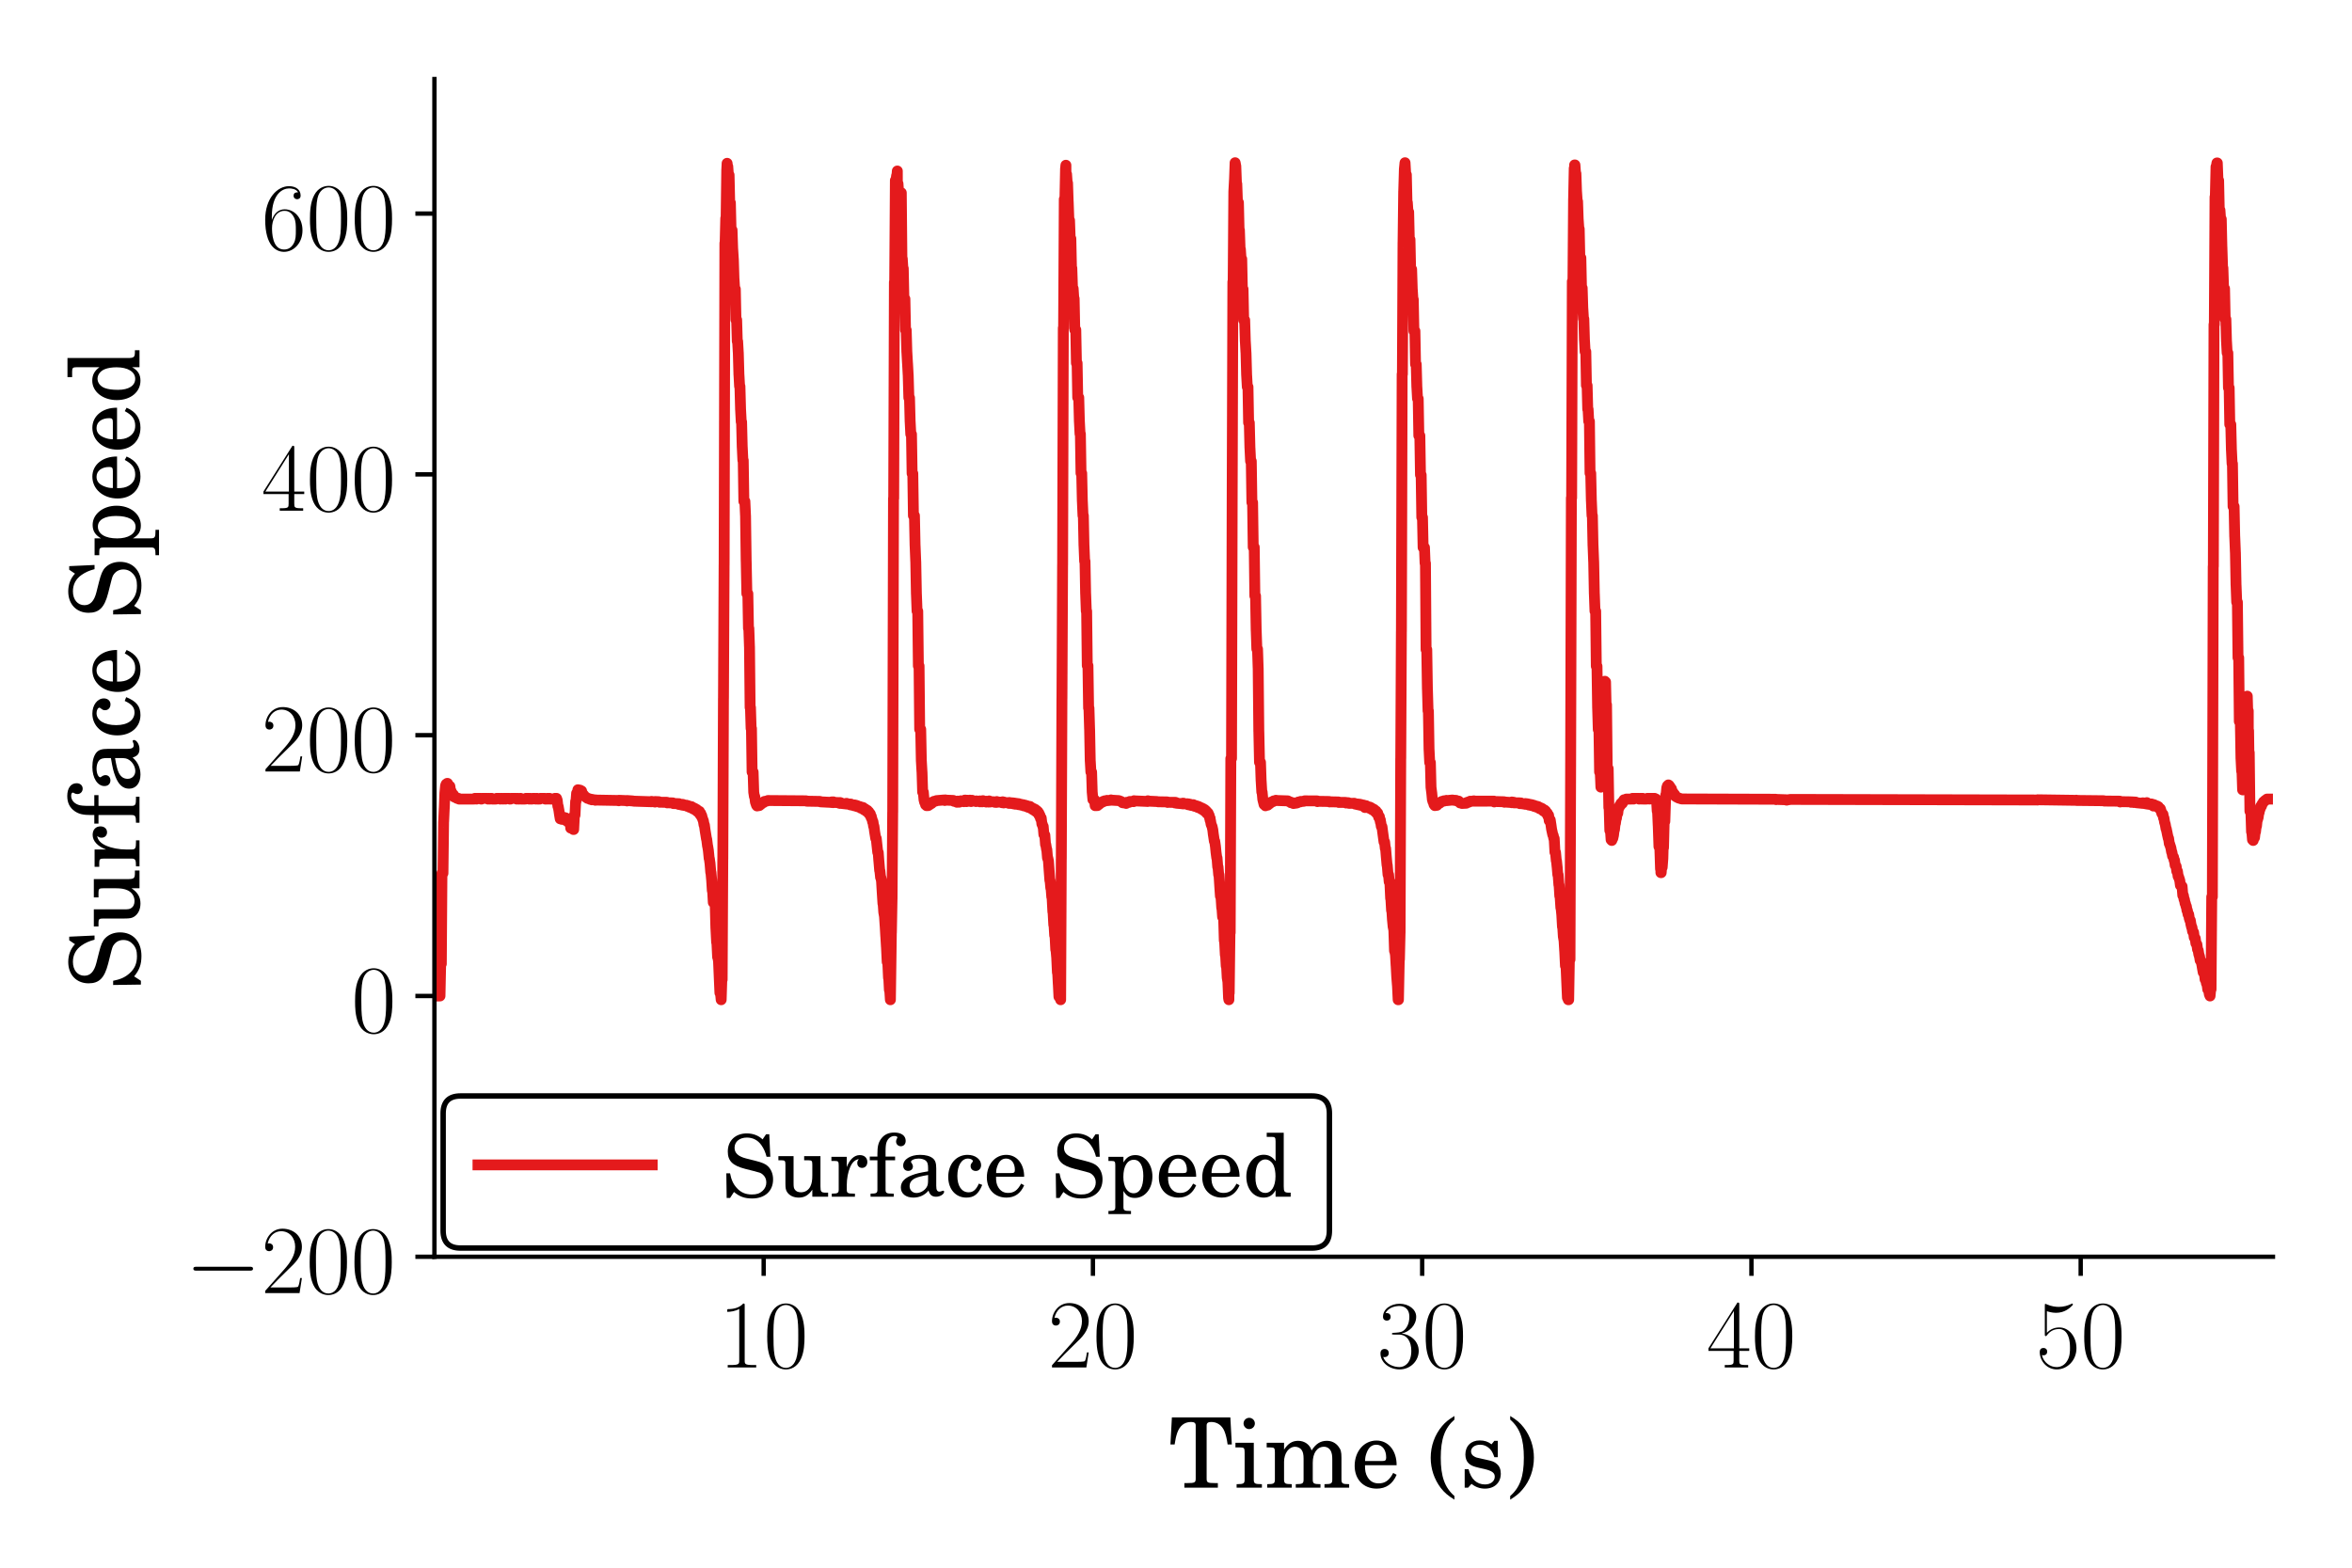 <?xml version="1.0" encoding="utf-8" standalone="no"?>
<!DOCTYPE svg PUBLIC "-//W3C//DTD SVG 1.1//EN"
  "http://www.w3.org/Graphics/SVG/1.1/DTD/svg11.dtd">
<!-- Created with matplotlib (https://matplotlib.org/) -->
<svg height="288pt" version="1.1" viewBox="0 0 432 288" width="432pt" xmlns="http://www.w3.org/2000/svg" xmlns:xlink="http://www.w3.org/1999/xlink">
 <defs>
  <style type="text/css">
*{stroke-linecap:butt;stroke-linejoin:round;}
  </style>
 </defs>
 <g id="figure_1">
  <g id="patch_1">
   <path d="M 0 288 
L 432 288 
L 432 0 
L 0 0 
z
" style="fill:#ffffff;"/>
  </g>
  <g id="axes_1">
   <g id="patch_2">
    <path d="M 79.793 230.88 
L 417.48 230.88 
L 417.48 14.52 
L 79.793 14.52 
z
" style="fill:#ffffff;"/>
   </g>
   <g id="matplotlib.axis_1">
    <g id="xtick_1">
     <g id="line2d_1">
      <defs>
       <path d="M 0 0 
L 0 3.5 
" id="m18077f9c7c" style="stroke:#000000;stroke-width:0.8;"/>
      </defs>
      <g>
       <use style="stroke:#000000;stroke-width:0.8;" x="140.268" xlink:href="#m18077f9c7c" y="230.88"/>
      </g>
     </g>
     <g id="text_1">
      <!-- $10$ -->
      <defs>
       <path d="M 26.594 63.406 
C 26.594 65.5 26.5 65.5 25.094 65.5 
C 21.203 61.188 15.297 59.797 9.703 59.797 
C 9.406 59.797 8.906 59.797 8.797 59.5 
C 8.703 59.297 8.703 59.094 8.703 57 
C 11.797 57 17 57.594 21 59.984 
L 21 7.203 
C 21 3.688 20.797 2.5 12.203 2.5 
L 9.203 2.5 
L 9.203 0 
C 14 0 19 0 23.797 0 
C 28.594 0 33.594 0 38.406 0 
L 38.406 2.5 
L 35.406 2.5 
C 26.797 2.5 26.594 3.594 26.594 7.156 
z
" id="CMR17-49"/>
       <path d="M 42 31.641 
C 42 37.75 41.906 48.125 37.703 56.109 
C 34 63.109 28.094 65.594 22.906 65.594 
C 18.094 65.594 12 63.406 8.203 56.203 
C 4.203 48.719 3.797 39.438 3.797 31.641 
C 3.797 25.953 3.906 17.281 7 9.672 
C 11.297 -0.609 19 -2 22.906 -2 
C 27.5 -2 34.5 -0.109 38.594 9.375 
C 41.594 16.281 42 24.359 42 31.641 
z
M 22.906 -0.406 
C 16.5 -0.406 12.703 5.078 11.297 12.688 
C 10.203 18.562 10.203 27.156 10.203 32.75 
C 10.203 40.438 10.203 46.828 11.5 52.922 
C 13.406 61.391 19 64 22.906 64 
C 27 64 32.297 61.297 34.203 53.125 
C 35.5 47.438 35.594 40.734 35.594 32.75 
C 35.594 26.25 35.594 18.266 34.406 12.375 
C 32.297 1.484 26.406 -0.406 22.906 -0.406 
z
" id="CMR17-48"/>
      </defs>
      <g transform="translate(132.013 251.218)scale(0.18 -0.18)">
       <use transform="scale(0.996)" xlink:href="#CMR17-49"/>
       <use transform="translate(45.69 0)scale(0.996)" xlink:href="#CMR17-48"/>
      </g>
     </g>
    </g>
    <g id="xtick_2">
     <g id="line2d_2">
      <g>
       <use style="stroke:#000000;stroke-width:0.8;" x="200.743" xlink:href="#m18077f9c7c" y="230.88"/>
      </g>
     </g>
     <g id="text_2">
      <!-- $20$ -->
      <defs>
       <path d="M 41.703 15.453 
L 39.906 15.453 
C 38.906 8.375 38.094 7.172 37.703 6.562 
C 37.203 5.766 30 5.766 28.594 5.766 
L 9.406 5.766 
C 13 9.672 20 16.75 28.5 24.953 
C 34.594 30.734 41.703 37.531 41.703 47.422 
C 41.703 59.219 32.297 66 21.797 66 
C 10.797 66 4.094 56.312 4.094 47.344 
C 4.094 43.438 7 42.938 8.203 42.938 
C 9.203 42.938 12.203 43.547 12.203 47.031 
C 12.203 50.109 9.594 51 8.203 51 
C 7.594 51 7 50.906 6.594 50.703 
C 8.5 59.219 14.297 63.406 20.406 63.406 
C 29.094 63.406 34.797 56.516 34.797 47.422 
C 34.797 38.734 29.703 31.25 24 24.75 
L 4.094 2.281 
L 4.094 0 
L 39.297 0 
z
" id="CMR17-50"/>
      </defs>
      <g transform="translate(192.488 251.218)scale(0.18 -0.18)">
       <use transform="scale(0.996)" xlink:href="#CMR17-50"/>
       <use transform="translate(45.69 0)scale(0.996)" xlink:href="#CMR17-48"/>
      </g>
     </g>
    </g>
    <g id="xtick_3">
     <g id="line2d_3">
      <g>
       <use style="stroke:#000000;stroke-width:0.8;" x="261.218" xlink:href="#m18077f9c7c" y="230.88"/>
      </g>
     </g>
     <g id="text_3">
      <!-- $30$ -->
      <defs>
       <path d="M 22.094 33.703 
C 31 33.703 34.906 25.969 34.906 17.031 
C 34.906 5 28.5 0.391 22.703 0.391 
C 17.406 0.391 8.797 3.031 6.094 10.828 
C 6.594 10.625 7.094 10.625 7.594 10.625 
C 10 10.625 11.797 12.219 11.797 14.812 
C 11.797 17.703 9.594 19 7.594 19 
C 5.906 19 3.297 18.203 3.297 14.469 
C 3.297 5.234 12.297 -2 22.906 -2 
C 34 -2 42.5 6.719 42.5 16.953 
C 42.5 26.672 34.5 33.703 25 34.797 
C 32.594 36.375 39.906 43.062 39.906 52.016 
C 39.906 59.688 32 65.297 23 65.297 
C 13.906 65.297 5.906 59.828 5.906 52.016 
C 5.906 48.594 8.5 48 9.797 48 
C 11.906 48 13.703 49.297 13.703 51.891 
C 13.703 54.469 11.906 55.766 9.797 55.766 
C 9.406 55.766 8.906 55.766 8.5 55.578 
C 11.406 61.859 19.297 63 22.797 63 
C 26.297 63 32.906 61.328 32.906 51.875 
C 32.906 49.109 32.5 44.188 29.094 39.844 
C 26.094 36 22.703 36 19.406 35.688 
C 18.906 35.688 16.594 35.453 16.203 35.453 
C 15.5 35.359 15.094 35.266 15.094 34.5 
C 15.094 33.797 15.203 33.703 17.203 33.703 
z
" id="CMR17-51"/>
      </defs>
      <g transform="translate(252.963 251.218)scale(0.18 -0.18)">
       <use transform="scale(0.996)" xlink:href="#CMR17-51"/>
       <use transform="translate(45.69 0)scale(0.996)" xlink:href="#CMR17-48"/>
      </g>
     </g>
    </g>
    <g id="xtick_4">
     <g id="line2d_4">
      <g>
       <use style="stroke:#000000;stroke-width:0.8;" x="321.694" xlink:href="#m18077f9c7c" y="230.88"/>
      </g>
     </g>
     <g id="text_4">
      <!-- $40$ -->
      <defs>
       <path d="M 33.594 64.406 
C 33.594 66.5 33.5 66.5 31.703 66.5 
L 2 19.594 
L 2 17 
L 27.797 17 
L 27.797 7.141 
C 27.797 3.5 27.594 2.5 20.594 2.5 
L 18.703 2.5 
L 18.703 0 
C 21.906 0 27.297 0 30.703 0 
C 34.094 0 39.5 0 42.703 0 
L 42.703 2.5 
L 40.797 2.5 
C 33.797 2.5 33.594 3.5 33.594 7.141 
L 33.594 17 
L 43.797 17 
L 43.797 19.594 
L 33.594 19.594 
z
M 28.094 57.859 
L 28.094 19.594 
L 4 19.594 
z
" id="CMR17-52"/>
      </defs>
      <g transform="translate(313.438 251.218)scale(0.18 -0.18)">
       <use transform="scale(0.996)" xlink:href="#CMR17-52"/>
       <use transform="translate(45.69 0)scale(0.996)" xlink:href="#CMR17-48"/>
      </g>
     </g>
    </g>
    <g id="xtick_5">
     <g id="line2d_5">
      <g>
       <use style="stroke:#000000;stroke-width:0.8;" x="382.169" xlink:href="#m18077f9c7c" y="230.88"/>
      </g>
     </g>
     <g id="text_5">
      <!-- $50$ -->
      <defs>
       <path d="M 11.406 57.688 
C 12.406 57.281 16.5 56 20.703 56 
C 30 56 35.094 61.109 38 64.062 
C 38 64.953 38 65.5 37.406 65.5 
C 37.297 65.5 37.094 65.5 36.297 65.047 
C 32.797 63.406 28.703 62.078 23.703 62.078 
C 20.703 62.078 16.203 62.484 11.297 64.672 
C 10.203 65.172 10 65.172 9.906 65.172 
C 9.406 65.172 9.297 65.062 9.297 63.078 
L 9.297 34.422 
C 9.297 32.641 9.297 32.141 10.297 32.141 
C 10.797 32.141 11 32.344 11.5 33.031 
C 14.703 37.516 19.094 39.406 24.094 39.406 
C 27.594 39.406 35.094 37.219 35.094 20.141 
C 35.094 16.953 35.094 11.172 32.094 6.578 
C 29.594 2.484 25.703 0.391 21.406 0.391 
C 14.797 0.391 8.094 5 6.297 12.719 
C 6.703 12.609 7.5 12.422 7.906 12.422 
C 9.203 12.422 11.703 13.125 11.703 16.219 
C 11.703 18.906 9.797 20 7.906 20 
C 5.594 20 4.094 18.594 4.094 15.797 
C 4.094 7.094 11 -2 21.594 -2 
C 31.906 -2 41.703 6.875 41.703 19.75 
C 41.703 31.719 33.906 41 24.203 41 
C 19.094 41 14.797 39.109 11.406 35.531 
z
" id="CMR17-53"/>
      </defs>
      <g transform="translate(373.913 251.218)scale(0.18 -0.18)">
       <use transform="scale(0.996)" xlink:href="#CMR17-53"/>
       <use transform="translate(45.69 0)scale(0.996)" xlink:href="#CMR17-48"/>
      </g>
     </g>
    </g>
    <g id="text_6">
     <!-- Time (s) -->
     <defs>
      <path d="M 63.297 72 
L 3.406 72 
L 1.906 44.266 
L 6.203 44.266 
C 6.906 49.25 7.797 53.047 8.906 56.234 
C 11.5 63.516 16.297 67.312 23.094 67.312 
C 26.406 67.312 27.797 66.203 27.797 63.719 
L 27.797 12.281 
L 27.797 9.375 
C 27.797 5.188 26.906 4.688 18.797 4.688 
L 16.203 4.688 
L 16.203 0 
L 50.5 0 
L 50.5 4.688 
L 47.906 4.688 
C 39.906 4.688 39 5.188 39 9.375 
L 39 12.281 
L 39 63.719 
C 39 66.203 40.406 67.312 43.703 67.312 
C 49.797 67.312 54.703 63.906 57.203 57.922 
C 58.703 54.25 59.703 49.953 60.5 44.266 
L 64.797 44.266 
z
" id="Century_Schoolbook_L_Roman-84"/>
      <path d="M 20.594 46 
L 1.797 46 
L 1.797 41.219 
L 6.906 41.219 
C 10.594 41.219 11.203 40.516 11.203 36.203 
L 11.203 12.297 
L 11.203 8.297 
C 11.203 4.297 10.094 3.594 3.703 3.594 
L 3 3.594 
L 3 0 
L 28.906 0 
L 28.906 3.594 
L 28.203 3.594 
C 21.703 3.594 20.594 4.281 20.594 8.219 
L 20.594 12.172 
z
M 15.906 71.578 
C 12.703 71.578 10.094 68.984 10.094 65.797 
C 10.094 62.703 12.703 60 15.797 60 
C 19.094 60 21.703 62.594 21.703 65.797 
C 21.703 68.984 19.094 71.578 15.906 71.578 
z
" id="Century_Schoolbook_L_Roman-105"/>
      <path d="M 20.094 46 
L 2.297 46 
L 2.297 41.219 
L 6.406 41.219 
C 10.094 41.219 10.703 40.516 10.703 36.203 
L 10.703 12.297 
L 10.703 8.406 
C 10.703 4.297 9.594 3.594 3.203 3.594 
L 2.797 3.594 
L 2.797 0 
L 28 0 
L 28 3.594 
L 27.594 3.594 
C 21.203 3.594 20.094 4.297 20.094 8.391 
L 20.094 12.281 
L 20.094 26.453 
C 20.094 35.328 25 41.922 31.5 41.922 
C 34.094 41.922 36.906 40.516 38.094 38.625 
C 39.5 36.734 40.094 33.828 40.094 29.734 
L 40.094 12.281 
L 40.094 8.281 
C 40.094 4.297 39 3.594 32.5 3.594 
L 32.094 3.594 
L 32.094 0 
L 57.406 0 
L 57.406 3.594 
L 57 3.594 
C 50.594 3.594 49.5 4.297 49.5 8.281 
L 49.5 12.281 
L 49.5 25.547 
C 49.5 35.531 54 41.922 61 41.922 
C 64.297 41.922 67 40.016 68.297 36.922 
C 69.203 34.734 69.5 32.531 69.5 28.641 
L 69.5 12.281 
L 69.5 8.281 
C 69.5 4.297 68.406 3.594 61.906 3.594 
L 61.5 3.594 
L 61.5 0 
L 86.797 0 
L 86.797 3.594 
L 86.406 3.594 
C 80 3.594 78.906 4.297 78.906 8.391 
L 78.906 12.281 
L 78.906 30.641 
C 78.906 36.828 78.297 38.922 75.703 42.312 
C 72.797 46.016 68.703 48 63.906 48 
C 57.406 48 52.594 44.938 48.297 38.109 
C 46.594 44.047 41.203 48 34.5 48 
C 28.5 48 24 45.141 20.094 38.922 
z
" id="Century_Schoolbook_L_Roman-109"/>
      <path d="M 46.5 23 
C 46.594 37.812 38.094 48.281 25.906 48.281 
C 13.094 48.281 3.5 37.25 3.5 22.344 
C 3.5 8.438 12.594 -1 26.094 -1 
C 35.594 -1 42.406 3.688 46.5 13.188 
L 43 15.094 
C 38.906 7.391 34.703 4.391 28 4.391 
C 22.906 4.391 19.203 6.594 16.594 11 
C 14.797 14 14 17.5 14.094 23 
z
M 14.203 27.297 
C 14.203 30.344 14.594 32.5 15.594 35.25 
C 17.703 41.141 20.906 44 25.703 44 
C 31.797 44 35.797 38.781 35.797 30.922 
C 35.797 28.078 34.906 27.297 31.703 27.297 
z
" id="Century_Schoolbook_L_Roman-101"/>
      <path d="M 27.906 73.453 
C 21.906 69.766 18.703 67.172 15.297 63.172 
C 7.703 54.188 3.594 42.719 3.594 30.641 
C 3.594 19.266 7.203 8.578 13.906 -0.297 
C 17.703 -5.094 21.094 -8.078 27.906 -12.281 
L 27.906 -8.578 
C 17.906 0.203 13.906 11.484 13.906 30.641 
C 13.906 49.797 17.906 60.984 27.906 69.766 
z
" id="Century_Schoolbook_L_Roman-40"/>
      <path d="M 39 48 
L 35.5 48 
L 32.594 44.406 
C 29 47.203 25.406 48.391 20.406 48.391 
C 11.594 48.391 5.797 42.625 5.797 33.953 
C 5.797 30.078 7.094 26.781 9.297 24.812 
C 11.594 22.703 13.906 21.719 19.906 20.312 
L 25.203 19.125 
C 33.094 17.234 35.906 15.234 35.906 11.266 
C 35.906 6.578 31.797 3.297 25.906 3.297 
C 17.5 3.297 11.5 8.766 9.094 18.875 
L 5.094 18.875 
L 5.094 0 
L 8.594 0 
L 12.094 3.906 
C 16.203 0.594 20.797 -1 25.797 -1 
C 35.594 -1 42.094 5.078 42.094 14.344 
C 42.094 18.719 40.703 22.094 37.906 24.391 
C 35.5 26.484 33.5 27.281 27.406 28.562 
L 22.406 29.672 
C 16.906 30.859 16.906 30.859 15.094 31.859 
C 12.906 32.859 11.594 34.938 11.594 37.141 
C 11.594 41.109 15.406 44 20.906 44 
C 24.703 44 27.797 42.703 30.594 40.016 
C 32.797 37.812 33.906 35.828 35.5 31.234 
L 39 31.234 
z
" id="Century_Schoolbook_L_Roman-115"/>
      <path d="M 5.406 -12.281 
C 11.406 -8.578 14.594 -5.984 18 -1.891 
C 25.594 6.984 29.703 18.562 29.703 30.641 
C 29.703 42.016 26.094 52.703 19.406 61.484 
C 15.594 66.375 12.203 69.359 5.406 73.453 
L 5.406 69.766 
C 15.406 60.984 19.406 49.797 19.406 30.641 
C 19.406 11.375 15.406 0.203 5.406 -8.578 
z
" id="Century_Schoolbook_L_Roman-41"/>
     </defs>
     <g transform="translate(214.635 273.246)scale(0.18 -0.18)">
      <use transform="translate(0 -0.292)scale(0.996)" xlink:href="#Century_Schoolbook_L_Roman-84"/>
      <use transform="translate(66.45 -0.292)scale(0.996)" xlink:href="#Century_Schoolbook_L_Roman-105"/>
      <use transform="translate(97.831 -0.292)scale(0.996)" xlink:href="#Century_Schoolbook_L_Roman-109"/>
      <use transform="translate(186.398 -0.292)scale(0.996)" xlink:href="#Century_Schoolbook_L_Roman-101"/>
      <use transform="translate(263.907 -0.292)scale(0.996)" xlink:href="#Century_Schoolbook_L_Roman-40"/>
      <use transform="translate(297.082 -0.292)scale(0.996)" xlink:href="#Century_Schoolbook_L_Roman-115"/>
      <use transform="translate(343.208 -0.292)scale(0.996)" xlink:href="#Century_Schoolbook_L_Roman-41"/>
     </g>
    </g>
   </g>
   <g id="matplotlib.axis_2">
    <g id="ytick_1">
     <g id="line2d_6">
      <defs>
       <path d="M 0 0 
L -3.5 0 
" id="m1e674dd20b" style="stroke:#000000;stroke-width:0.8;"/>
      </defs>
      <g>
       <use style="stroke:#000000;stroke-width:0.8;" x="79.793" xlink:href="#m1e674dd20b" y="230.88"/>
      </g>
     </g>
     <g id="text_7">
      <!-- $-200$ -->
      <defs>
       <path d="M 65.906 23 
C 67.594 23 69.406 23 69.406 25 
C 69.406 27 67.594 27 65.906 27 
L 11.797 27 
C 10.094 27 8.297 27 8.297 25 
C 8.297 23 10.094 23 11.797 23 
z
" id="CMSY10-0"/>
      </defs>
      <g transform="translate(34.028 237.549)scale(0.18 -0.18)">
       <use transform="translate(0 -0.031)scale(0.996)" xlink:href="#CMSY10-0"/>
       <use transform="translate(77.487 -0.031)scale(0.996)" xlink:href="#CMR17-50"/>
       <use transform="translate(123.178 -0.031)scale(0.996)" xlink:href="#CMR17-48"/>
       <use transform="translate(168.868 -0.031)scale(0.996)" xlink:href="#CMR17-48"/>
      </g>
     </g>
    </g>
    <g id="ytick_2">
     <g id="line2d_7">
      <g>
       <use style="stroke:#000000;stroke-width:0.8;" x="79.793" xlink:href="#m1e674dd20b" y="182.97"/>
      </g>
     </g>
     <g id="text_8">
      <!-- $0$ -->
      <g transform="translate(64.538 189.639)scale(0.18 -0.18)">
       <use transform="scale(0.996)" xlink:href="#CMR17-48"/>
      </g>
     </g>
    </g>
    <g id="ytick_3">
     <g id="line2d_8">
      <g>
       <use style="stroke:#000000;stroke-width:0.8;" x="79.793" xlink:href="#m1e674dd20b" y="135.059"/>
      </g>
     </g>
     <g id="text_9">
      <!-- $200$ -->
      <g transform="translate(48.028 141.728)scale(0.18 -0.18)">
       <use transform="scale(0.996)" xlink:href="#CMR17-50"/>
       <use transform="translate(45.69 0)scale(0.996)" xlink:href="#CMR17-48"/>
       <use transform="translate(91.381 0)scale(0.996)" xlink:href="#CMR17-48"/>
      </g>
     </g>
    </g>
    <g id="ytick_4">
     <g id="line2d_9">
      <g>
       <use style="stroke:#000000;stroke-width:0.8;" x="79.793" xlink:href="#m1e674dd20b" y="87.149"/>
      </g>
     </g>
     <g id="text_10">
      <!-- $400$ -->
      <g transform="translate(48.028 93.818)scale(0.18 -0.18)">
       <use transform="scale(0.996)" xlink:href="#CMR17-52"/>
       <use transform="translate(45.69 0)scale(0.996)" xlink:href="#CMR17-48"/>
       <use transform="translate(91.381 0)scale(0.996)" xlink:href="#CMR17-48"/>
      </g>
     </g>
    </g>
    <g id="ytick_5">
     <g id="line2d_10">
      <g>
       <use style="stroke:#000000;stroke-width:0.8;" x="79.793" xlink:href="#m1e674dd20b" y="39.239"/>
      </g>
     </g>
     <g id="text_11">
      <!-- $600$ -->
      <defs>
       <path d="M 10.594 34 
C 10.594 57.656 21.797 63 28.297 63 
C 30.406 63 35.5 62.641 37.5 59 
C 35.906 59 32.906 59 32.906 55.516 
C 32.906 52.828 35.094 51.922 36.5 51.922 
C 37.406 51.922 40.094 52.312 40.094 55.625 
C 40.094 61.781 35.094 65.297 28.203 65.297 
C 16.297 65.297 3.797 52.969 3.797 31 
C 3.797 3.953 15.094 -2 23.094 -2 
C 32.797 -2 42 6.672 42 20.047 
C 42 32.516 33.906 41.594 23.703 41.594 
C 17.594 41.594 13.094 37.609 10.594 30.625 
z
M 23.094 0.391 
C 10.797 0.391 10.797 18.75 10.797 22.438 
C 10.797 29.625 14.203 40 23.5 40 
C 25.203 40 30.094 40 33.406 33.125 
C 35.203 29.219 35.203 25.141 35.203 20.141 
C 35.203 14.75 35.203 10.781 33.094 6.781 
C 30.906 2.672 27.703 0.391 23.094 0.391 
z
" id="CMR17-54"/>
      </defs>
      <g transform="translate(48.028 45.908)scale(0.18 -0.18)">
       <use transform="scale(0.996)" xlink:href="#CMR17-54"/>
       <use transform="translate(45.69 0)scale(0.996)" xlink:href="#CMR17-48"/>
       <use transform="translate(91.381 0)scale(0.996)" xlink:href="#CMR17-48"/>
      </g>
     </g>
    </g>
    <g id="text_12">
     <!-- Surface Speed -->
     <defs>
      <path d="M 54.594 72 
L 50.906 72 
L 46.906 66.094 
C 42.203 70.594 35.797 73 28.703 73 
C 15.594 73 6.797 64.609 6.797 52.156 
C 6.797 41.281 12.203 35.891 26.906 32.109 
L 36.406 29.703 
C 43.797 27.828 44.5 27.625 46.594 26.031 
C 49.594 23.734 51.203 20.438 51.203 16.547 
C 51.203 12.562 49.703 9.281 46.703 6.594 
C 43.406 3.688 40.094 2.594 34.594 2.594 
C 27.203 2.594 21.906 4.875 17.203 10.031 
C 13 14.703 10.906 19.375 9.406 27 
L 5.094 27 
L 5.5 -1.438 
L 9.406 -1.438 
L 13.906 5.469 
C 20.594 0 26.203 -2 34.906 -2 
C 49.594 -2 59 6.594 59 19.938 
C 59 26.109 56.906 31.406 53 35.203 
C 50.297 37.797 46.406 39.484 38.406 41.484 
L 27.703 44.172 
C 18.797 46.469 14.594 50.359 14.594 56.438 
C 14.594 63.406 20.297 68.203 28.797 68.203 
C 35.797 68.203 41.5 65.188 45.5 59.484 
C 48.406 55.375 50.203 51.156 51.5 46.047 
L 55.797 46.047 
z
" id="Century_Schoolbook_L_Roman-83"/>
      <path d="M 41.203 0 
L 59.406 0 
L 59.406 4.703 
L 56.906 4.703 
C 51.406 4.703 50.594 5.594 50.594 11.953 
L 50.594 46.781 
L 31.797 46.781 
L 31.797 42 
L 36.906 42 
C 40.594 42 41.203 41.297 41.203 36.953 
L 41.203 24.562 
C 41.203 18.812 40.594 15.484 39.094 12.156 
C 37 7.719 33 5.094 28.094 5.094 
C 25 5.094 22.406 6.188 21.094 8.172 
C 19.797 10.047 19.594 11.047 19.594 16.5 
L 19.594 46.781 
L 2.094 46.781 
L 2.094 42 
L 5.906 42 
C 9.594 42 10.203 41.297 10.203 36.953 
L 10.203 15.219 
C 10.203 10.078 10.594 7.766 12.094 5.453 
C 14.797 1.312 19.594 -1 25.594 -1 
C 32.203 -1 36.797 1.719 41.203 8.125 
z
" id="Century_Schoolbook_L_Roman-117"/>
      <path d="M 19.797 46 
L 2.094 46 
L 2.094 41.219 
L 6.203 41.219 
C 9.906 41.219 10.5 40.516 10.5 36.203 
L 10.5 12.297 
L 10.5 8.297 
C 10.5 4.297 9.406 3.594 2.906 3.594 
L 2.5 3.594 
L 2.5 0 
L 29.203 0 
L 29.203 3.594 
L 27.297 3.594 
C 20.906 3.594 19.797 4.297 19.797 8.297 
L 19.797 12.297 
L 19.797 13.297 
C 19.797 20.812 21.203 28.406 23.703 34.109 
C 26.094 39.703 29.5 42.812 33.703 43.312 
C 32.297 41.703 31.906 40.688 31.906 38.766 
C 31.906 35.547 34.203 33.234 37.406 33.234 
C 41 33.234 43.5 35.938 43.5 40.016 
C 43.5 44.812 40.094 48 34.797 48 
C 28.5 48 23 42.922 19.797 34.141 
z
" id="Century_Schoolbook_L_Roman-114"/>
      <path d="M 20.094 46.297 
L 20.094 52.141 
C 20.094 57.266 20.406 60.656 21.203 62.719 
C 22.797 67.234 26.297 70 30.297 70 
C 32.406 70 33.703 69.391 33.703 68.25 
C 33.703 67.922 33.594 67.734 33.094 66.906 
C 32.5 65.891 32.203 64.75 32.203 63.625 
C 32.203 60.547 34.594 58.203 37.703 58.203 
C 41 58.203 43.297 60.734 43.297 64.406 
C 43.297 70.328 38.297 74 30.203 74 
C 23.297 74 18.297 71.531 14.703 66.438 
C 11.703 62.141 10.703 57.734 10.703 49.469 
L 10.703 46.297 
L 1.906 46.297 
L 1.906 42 
L 10.703 42 
L 10.703 12.234 
L 10.703 8.25 
C 10.703 4.297 9.594 3.594 3.203 3.594 
L 2.797 3.594 
L 2.797 0 
L 29.5 0 
L 29.5 3.594 
L 27.703 3.594 
C 21.203 3.594 20.094 4.297 20.094 8.25 
L 20.094 12.234 
L 20.094 42 
L 31.094 42 
L 31.094 46.297 
z
" id="Century_Schoolbook_L_Roman-102"/>
      <path d="M 45.203 32.578 
C 45.203 38.797 44.094 41.969 41.203 44.344 
C 37.906 46.906 33 48.281 26.594 48.281 
C 15.406 48.281 7.094 43.047 7.094 35.922 
C 7.094 32.156 9.406 29.781 12.906 29.781 
C 16 29.781 18.297 31.859 18.297 34.812 
C 18.297 36.109 17.797 37.484 16.797 38.875 
C 16.203 39.547 16.094 39.844 16.094 40.156 
C 16.094 42.219 20.203 44 25 44 
C 28.094 44 31.594 43.016 33.203 41.531 
C 35.094 39.953 35.797 37.578 35.797 33.125 
L 35.797 29.281 
C 25.297 27.484 22.094 26.688 17.203 24.812 
C 8.594 21.609 4.406 16.938 4.406 10.656 
C 4.406 3.578 10.094 -1 18.906 -1 
C 25.797 -1 32 1.859 36.297 7.062 
C 37.906 1.984 40.406 0 45.094 0 
C 49.594 0 54.297 2.891 54.297 5.781 
C 54.297 6.469 53.797 6.969 53.297 6.969 
C 52.906 6.969 52.5 6.875 51.797 6.578 
C 50.203 6 49.797 5.891 49 5.891 
C 46.203 5.891 45.203 7.781 45.203 12.719 
z
M 35.797 20.469 
C 35.797 14.469 35.5 13.078 33.797 10.484 
C 31.297 6.781 26.703 4.297 22.406 4.297 
C 17.906 4.297 14.5 7.594 14.5 12.078 
C 14.5 16.266 16.594 19.266 21 21.359 
C 24.094 22.75 28 23.75 35.797 25.047 
z
" id="Century_Schoolbook_L_Roman-97"/>
      <path d="M 38.703 15.125 
C 35.5 7.969 32.094 5.094 26.906 5.094 
C 18.906 5.094 13.906 12.328 13.906 23.938 
C 13.906 35.953 18.797 44 26.203 44 
C 29.203 44 31.797 42.594 31.797 41.016 
C 31.797 40.719 31.594 40.422 31.203 39.812 
C 29.594 37.938 29.203 36.938 29.203 35.266 
C 29.203 31.984 31.703 29.703 35.203 29.703 
C 38.703 29.703 41.297 32.484 41.297 36.453 
C 41.297 43.109 34.594 48.281 25.703 48.281 
C 12.703 48.281 3.406 37.656 3.406 22.844 
C 3.406 8.734 11.906 -1 24.297 -1 
C 33.203 -1 38.297 3.078 42.594 13.625 
z
" id="Century_Schoolbook_L_Roman-99"/>
      <path d="M 20.094 46 
L 2.797 46 
L 2.797 41.219 
L 6.406 41.219 
C 10.094 41.219 10.703 40.516 10.703 36.219 
L 10.703 -7.75 
L 10.703 -11.719 
C 10.703 -15.719 9.594 -16.406 3.203 -16.406 
L 2.797 -16.406 
L 2.797 -20 
L 28.797 -20 
L 28.797 -16.406 
L 27.703 -16.406 
C 21.203 -16.406 20.094 -15.719 20.094 -11.734 
L 20.094 -7.75 
L 20.094 6.688 
C 23.406 0.906 27.203 -1.391 33.297 -1.391 
C 44.906 -1.391 53.5 9.266 53.5 23.5 
C 53.5 37.266 44.906 48 33.906 48 
C 27.703 48 23.594 45.438 20.094 39.516 
z
M 32.094 42.609 
C 39 42.609 43 35.75 43 24.094 
C 43 11.266 38.906 4 31.797 4 
C 24.703 4 20 11.375 20 22.812 
C 20 35.141 24.5 42.609 32.094 42.609 
z
" id="Century_Schoolbook_L_Roman-112"/>
      <path d="M 38 0 
L 55.406 0 
L 55.406 4.703 
L 53.594 4.703 
C 48.203 4.703 47.406 5.703 47.406 11.969 
L 47.406 73.781 
L 27.797 73.781 
L 27.797 69 
L 33.703 69 
C 37.297 69 38 68.281 38 63.922 
L 38 41 
C 34.297 46.094 30 48.391 24.203 48.391 
C 12.906 48.391 4.297 37.547 4.297 23.203 
C 4.297 9.062 12.594 -1 24.203 -1 
C 30.5 -1 34.797 1.672 38 7.594 
z
M 26.203 43 
C 30.297 43 34.203 40.031 36 35.438 
C 37.203 32.453 37.906 28.281 37.906 23.516 
C 37.906 11.969 33.297 4.391 26.094 4.391 
C 19.094 4.391 14.797 10.969 14.797 22.016 
C 14.797 27.891 15.406 32.359 16.703 35.734 
C 18.406 40.125 22.094 43 26.203 43 
z
" id="Century_Schoolbook_L_Roman-100"/>
     </defs>
     <g transform="translate(25.338 181.866)rotate(-90)scale(0.18 -0.18)">
      <use transform="translate(0 -1.571)scale(0.996)" xlink:href="#Century_Schoolbook_L_Roman-83"/>
      <use transform="translate(62.764 -1.571)scale(0.996)" xlink:href="#Century_Schoolbook_L_Roman-117"/>
      <use transform="translate(123.636 -1.571)scale(0.996)" xlink:href="#Century_Schoolbook_L_Roman-114"/>
      <use transform="translate(167.869 -1.571)scale(0.996)" xlink:href="#Century_Schoolbook_L_Roman-102"/>
      <use transform="translate(201.044 -1.571)scale(0.996)" xlink:href="#Century_Schoolbook_L_Roman-97"/>
      <use transform="translate(256.436 -1.571)scale(0.996)" xlink:href="#Century_Schoolbook_L_Roman-99"/>
      <use transform="translate(300.67 -1.571)scale(0.996)" xlink:href="#Century_Schoolbook_L_Roman-101"/>
      <use transform="translate(378.178 -1.571)scale(0.996)" xlink:href="#Century_Schoolbook_L_Roman-83"/>
      <use transform="translate(440.942 -1.571)scale(0.996)" xlink:href="#Century_Schoolbook_L_Roman-112"/>
      <use transform="translate(498.127 -1.571)scale(0.996)" xlink:href="#Century_Schoolbook_L_Roman-101"/>
      <use transform="translate(547.941 -1.571)scale(0.996)" xlink:href="#Century_Schoolbook_L_Roman-101"/>
      <use transform="translate(597.754 -1.571)scale(0.996)" xlink:href="#Century_Schoolbook_L_Roman-100"/>
     </g>
    </g>
   </g>
   <g id="line2d_11">
    <path clip-path="url(#pf47b860222)" d="M 79.793 182.97 
L 80.815 182.97 
L 80.936 177.072 
L 81.057 177.072 
L 81.172 160.428 
L 81.36 160.428 
L 81.474 150.993 
L 81.481 150.993 
L 81.595 148.503 
L 81.601 148.503 
L 81.716 145.619 
L 81.722 145.619 
L 81.843 144.309 
L 81.958 144.047 
L 82.025 144.047 
L 82.14 143.916 
L 82.206 143.916 
L 82.339 144.44 
L 82.63 144.44 
L 82.757 145.357 
L 82.871 145.357 
L 82.986 145.751 
L 83.053 145.751 
L 83.168 145.882 
L 83.174 145.882 
L 83.289 146.013 
L 83.295 146.013 
L 83.422 146.406 
L 83.597 146.406 
L 83.712 146.537 
L 83.839 146.537 
L 83.954 146.668 
L 84.202 146.668 
L 84.317 146.799 
L 87.105 146.799 
L 87.22 146.668 
L 87.407 146.668 
L 87.522 146.799 
L 87.528 146.799 
L 87.643 146.668 
L 88.254 146.668 
L 88.369 146.799 
L 88.435 146.799 
L 88.55 146.668 
L 89.524 146.668 
L 89.639 146.799 
L 89.705 146.799 
L 89.82 146.668 
L 89.826 146.668 
L 89.941 146.799 
L 90.007 146.799 
L 90.122 146.668 
L 90.31 146.668 
L 90.425 146.799 
L 91.096 146.799 
L 91.211 146.668 
L 91.761 146.668 
L 91.876 146.799 
L 91.943 146.799 
L 92.058 146.668 
L 92.245 146.668 
L 92.36 146.799 
L 92.426 146.799 
L 92.541 146.668 
L 92.789 146.668 
L 92.85 146.799 
L 92.898 146.668 
L 93.515 146.668 
L 93.63 146.799 
L 93.757 146.799 
L 93.872 146.668 
L 94.785 146.668 
L 94.9 146.799 
L 94.966 146.799 
L 95.081 146.668 
L 95.148 146.668 
L 95.263 146.799 
L 95.45 146.799 
L 95.565 146.668 
L 95.632 146.668 
L 95.747 146.799 
L 96.478 146.799 
L 96.593 146.668 
L 97.083 146.668 
L 97.198 146.799 
L 97.264 146.799 
L 97.379 146.668 
L 97.385 146.668 
L 97.5 146.799 
L 97.748 146.799 
L 97.863 146.668 
L 98.293 146.668 
L 98.407 146.799 
L 98.474 146.799 
L 98.589 146.668 
L 98.655 146.668 
L 98.77 146.799 
L 99.139 146.799 
L 99.254 146.668 
L 100.046 146.668 
L 100.161 146.799 
L 100.409 146.799 
L 100.524 146.668 
L 100.591 146.668 
L 100.706 146.799 
L 100.712 146.799 
L 100.826 146.668 
L 100.953 146.668 
L 101.068 146.799 
L 101.8 146.799 
L 101.915 146.668 
L 102.223 146.668 
L 102.338 147.001 
L 102.344 147.001 
L 102.471 148.128 
L 102.526 148.128 
L 102.641 148.792 
L 102.647 148.792 
L 102.768 149.646 
L 102.901 150.427 
L 102.949 150.427 
L 103.064 150.103 
L 103.07 150.103 
L 103.185 150.516 
L 103.191 150.516 
L 103.252 150.128 
L 103.3 150.498 
L 103.372 150.514 
L 103.487 150.152 
L 103.554 150.152 
L 103.669 150.571 
L 103.675 150.571 
L 103.735 150.217 
L 103.741 150.632 
L 103.784 150.632 
L 103.856 150.641 
L 103.917 150.257 
L 103.971 150.341 
L 103.977 150.341 
L 104.038 150.789 
L 104.086 150.384 
L 104.159 150.475 
L 104.274 150.947 
L 104.28 150.947 
L 104.34 150.533 
L 104.395 150.567 
L 104.401 150.567 
L 104.515 151.172 
L 104.522 151.172 
L 104.582 150.734 
L 104.588 151.264 
L 104.63 151.264 
L 104.642 151.264 
L 104.703 151.418 
L 104.709 151.005 
L 104.739 151.005 
L 104.763 151.005 
L 104.824 152.129 
L 104.878 151.719 
L 104.945 151.719 
L 105.005 151.281 
L 105.06 151.44 
L 105.066 151.44 
L 105.126 152.06 
L 105.175 151.562 
L 105.187 151.562 
L 105.326 152.387 
L 105.368 152.387 
L 105.501 149.744 
L 105.61 149.754 
L 105.731 147.222 
L 105.791 147.233 
L 105.912 145.722 
L 106.033 145.734 
L 106.148 145.086 
L 106.578 145.168 
L 106.693 145.306 
L 106.82 145.306 
L 106.947 145.873 
L 107.061 145.873 
L 107.176 146.009 
L 107.243 146.089 
L 107.358 146.25 
L 107.424 146.305 
L 107.539 146.412 
L 107.666 146.495 
L 107.781 146.55 
L 107.908 146.661 
L 108.023 146.688 
L 108.271 146.751 
L 108.392 146.842 
L 108.513 146.855 
L 108.634 146.836 
L 108.694 146.931 
L 108.743 146.861 
L 109.239 146.959 
L 109.36 147.018 
L 109.42 146.955 
L 109.474 146.982 
L 113.593 147.056 
L 113.653 147.107 
L 113.659 147.023 
L 113.696 147.023 
L 115.105 147.084 
L 115.165 147.139 
L 115.171 147.067 
L 115.213 147.067 
L 116.254 147.145 
L 116.369 147.183 
L 119.58 147.285 
L 119.64 147.295 
L 119.646 147.227 
L 119.671 147.227 
L 120.245 147.32 
L 120.305 147.344 
L 120.312 147.251 
L 120.342 147.251 
L 121.031 147.281 
L 121.146 147.38 
L 122.483 147.389 
L 122.543 147.493 
L 122.598 147.484 
L 123.571 147.497 
L 123.686 147.624 
L 124.539 147.634 
L 124.654 147.776 
L 124.66 147.776 
L 124.72 147.646 
L 124.726 147.786 
L 124.769 147.786 
L 125.264 147.887 
L 125.325 147.913 
L 125.331 147.764 
L 125.349 147.764 
L 125.506 147.802 
L 125.621 147.962 
L 126.051 147.918 
L 126.166 148.095 
L 126.232 148.126 
L 126.293 147.984 
L 126.347 148.009 
L 126.474 148.047 
L 126.589 148.268 
L 126.595 148.268 
L 126.655 148.11 
L 126.71 148.138 
L 126.716 148.138 
L 126.776 148.343 
L 126.825 148.159 
L 127.018 148.192 
L 127.079 148.406 
L 127.127 148.282 
L 127.139 148.282 
L 127.254 148.568 
L 127.26 148.568 
L 127.321 148.372 
L 127.375 148.422 
L 127.381 148.422 
L 127.442 148.662 
L 127.49 148.469 
L 127.623 148.516 
L 127.738 148.825 
L 127.865 148.882 
L 127.925 148.687 
L 127.931 148.962 
L 127.968 148.962 
L 128.046 149.046 
L 128.107 148.827 
L 128.113 149.12 
L 128.155 149.12 
L 128.228 149.202 
L 128.288 148.966 
L 128.337 149.061 
L 128.47 149.061 
L 128.585 149.635 
L 128.591 149.635 
L 128.705 149.434 
L 128.712 149.434 
L 128.826 149.988 
L 128.832 149.988 
L 128.893 149.848 
L 128.899 150.107 
L 128.935 150.107 
L 128.953 150.107 
L 129.068 150.493 
L 129.074 150.493 
L 129.189 150.799 
L 129.195 150.799 
L 129.316 151.543 
L 129.377 151.546 
L 129.498 152.465 
L 129.77 154.149 
L 129.8 154.149 
L 129.963 155.451 
L 129.982 155.451 
L 130.096 156.164 
L 130.102 156.164 
L 130.254 157.702 
L 130.284 157.702 
L 130.399 158.528 
L 130.405 158.528 
L 130.55 160.287 
L 130.586 160.287 
L 130.701 161.601 
L 130.707 161.601 
L 130.834 163.616 
L 130.889 163.616 
L 131.016 165.788 
L 131.251 165.788 
L 131.366 166.424 
L 131.372 166.424 
L 131.487 170.534 
L 131.493 170.534 
L 131.626 173.114 
L 131.675 173.114 
L 131.808 175.831 
L 131.856 175.831 
L 131.971 176.555 
L 131.977 176.555 
L 132.098 179.424 
L 132.231 182.401 
L 132.34 182.401 
L 132.461 183.663 
L 132.576 179.968 
L 132.642 179.968 
L 132.757 157.819 
L 132.763 157.819 
L 132.878 128.301 
L 132.884 128.301 
L 132.999 103.767 
L 133.005 103.767 
L 133.144 44.661 
L 133.187 44.661 
L 133.302 40.099 
L 133.368 40.099 
L 133.483 31.18 
L 133.489 31.18 
L 133.55 30.001 
L 133.598 30.566 
L 133.67 30.566 
L 133.785 32.146 
L 133.912 32.146 
L 134.027 37.256 
L 134.154 37.256 
L 134.269 42.261 
L 134.457 42.261 
L 134.572 45.738 
L 134.578 45.738 
L 134.693 47.582 
L 134.699 47.582 
L 134.813 51.269 
L 134.82 51.269 
L 134.934 53.113 
L 135.061 53.113 
L 135.176 58.75 
L 135.303 58.75 
L 135.418 62.701 
L 135.485 62.701 
L 135.6 64.755 
L 135.606 64.755 
L 135.721 68.864 
L 135.727 68.864 
L 135.842 70.972 
L 135.908 70.972 
L 136.023 75.291 
L 136.029 75.291 
L 136.144 77.504 
L 136.21 77.504 
L 136.325 82.14 
L 136.331 82.14 
L 136.446 84.563 
L 136.513 84.563 
L 136.628 92.096 
L 136.815 92.096 
L 136.93 94.73 
L 136.936 94.73 
L 137.051 103.106 
L 137.057 103.106 
L 137.178 109.059 
L 137.359 109.059 
L 137.474 115.434 
L 137.541 115.434 
L 137.656 118.805 
L 137.662 118.805 
L 137.777 129.973 
L 137.843 129.973 
L 137.958 133.819 
L 138.025 133.819 
L 138.14 141.826 
L 138.327 141.826 
L 138.442 145.567 
L 138.448 145.567 
L 138.563 146.329 
L 138.629 146.329 
L 138.75 147.334 
L 138.956 147.935 
L 138.992 147.935 
L 139.053 148.06 
L 139.107 148.043 
L 139.476 147.989 
L 139.597 147.844 
L 139.658 147.844 
L 139.718 147.714 
L 139.772 147.752 
L 139.839 147.687 
L 139.899 147.56 
L 139.954 147.598 
L 139.96 147.598 
L 140.075 147.46 
L 140.262 147.426 
L 140.383 147.242 
L 140.444 147.282 
L 140.45 147.222 
L 140.492 147.222 
L 140.927 147.139 
L 141.042 147.065 
L 148.064 147.117 
L 148.178 147.186 
L 150.604 147.229 
L 150.718 147.306 
L 152.66 147.405 
L 152.72 147.428 
L 152.726 147.325 
L 152.75 147.325 
L 152.902 147.319 
L 153.016 147.446 
L 153.023 147.446 
L 153.083 147.317 
L 153.131 147.415 
L 154.051 147.444 
L 154.165 147.563 
L 154.232 147.563 
L 154.292 147.433 
L 154.299 147.593 
L 154.341 147.593 
L 154.353 147.593 
L 154.413 147.469 
L 154.462 147.584 
L 155.381 147.691 
L 155.442 147.703 
L 155.448 147.588 
L 155.502 147.588 
L 155.617 147.722 
L 156.046 147.701 
L 156.161 147.855 
L 156.167 147.855 
L 156.282 147.72 
L 156.288 147.72 
L 156.403 147.894 
L 156.832 147.988 
L 156.893 148.026 
L 156.899 147.878 
L 156.923 147.878 
L 157.014 147.882 
L 157.129 148.056 
L 157.195 148.097 
L 157.256 147.945 
L 157.31 147.979 
L 157.316 147.979 
L 157.377 148.162 
L 157.425 148 
L 157.498 148.034 
L 157.613 148.224 
L 157.921 148.169 
L 158.036 148.409 
L 158.042 148.409 
L 158.102 148.24 
L 158.108 148.457 
L 158.151 148.457 
L 158.223 148.497 
L 158.338 148.306 
L 158.526 148.353 
L 158.665 148.747 
L 158.707 148.747 
L 158.768 148.556 
L 158.822 148.597 
L 158.889 148.597 
L 159.003 148.932 
L 159.01 148.932 
L 159.07 148.727 
L 159.076 149.008 
L 159.118 149.008 
L 159.191 149.071 
L 159.306 148.863 
L 159.372 148.936 
L 159.487 149.335 
L 159.493 149.335 
L 159.554 149.115 
L 159.56 149.443 
L 159.596 149.443 
L 159.614 149.443 
L 159.675 149.58 
L 159.681 149.37 
L 159.717 149.37 
L 159.735 149.37 
L 159.85 149.533 
L 159.856 149.533 
L 159.971 150.115 
L 159.977 150.115 
L 160.038 149.99 
L 160.044 150.269 
L 160.08 150.269 
L 160.098 150.269 
L 160.213 150.664 
L 160.219 150.664 
L 160.28 150.991 
L 160.334 150.95 
L 160.34 150.95 
L 160.461 151.795 
L 160.521 151.795 
L 160.642 152.761 
L 160.848 154.025 
L 160.945 154.025 
L 161.066 155.168 
L 161.223 156.597 
L 161.308 156.597 
L 161.423 158.19 
L 161.429 158.19 
L 161.574 159.921 
L 161.61 159.921 
L 161.743 161.207 
L 161.791 161.207 
L 161.906 161.796 
L 161.912 161.796 
L 162.033 163.823 
L 162.172 165.99 
L 162.215 165.99 
L 162.33 167.637 
L 162.336 167.637 
L 162.451 168.293 
L 162.457 168.293 
L 162.572 170.063 
L 162.578 170.063 
L 162.692 172.017 
L 162.699 172.017 
L 162.813 173.958 
L 162.819 173.958 
L 162.953 176.722 
L 163.061 176.722 
L 163.194 179.623 
L 163.243 179.623 
L 163.358 181.867 
L 163.424 181.867 
L 163.539 183.663 
L 163.545 183.663 
L 163.715 171.345 
L 163.727 171.345 
L 163.842 165.197 
L 163.848 165.197 
L 163.962 149.215 
L 163.969 149.215 
L 164.114 91.559 
L 164.15 91.559 
L 164.277 51.83 
L 164.331 51.83 
L 164.458 33.136 
L 164.573 33.136 
L 164.688 32.256 
L 164.755 32.256 
L 164.815 31.415 
L 164.821 33.727 
L 164.851 33.727 
L 164.936 33.727 
L 165.051 35.412 
L 165.541 35.412 
L 165.656 47.529 
L 165.722 47.529 
L 165.837 49.32 
L 165.904 49.32 
L 166.019 54.904 
L 166.206 54.904 
L 166.321 60.646 
L 166.448 60.646 
L 166.563 64.703 
L 166.569 64.703 
L 166.684 66.757 
L 166.69 66.757 
L 166.805 68.864 
L 166.811 68.864 
L 166.932 73.079 
L 167.053 73.079 
L 167.168 77.504 
L 167.174 77.504 
L 167.289 79.769 
L 167.416 79.769 
L 167.53 86.986 
L 167.657 86.986 
L 167.772 94.73 
L 167.96 94.73 
L 168.075 100.262 
L 168.081 100.262 
L 168.196 103.159 
L 168.202 103.159 
L 168.317 109.165 
L 168.323 109.165 
L 168.438 112.273 
L 168.565 112.273 
L 168.68 122.335 
L 168.807 122.335 
L 168.921 133.977 
L 169.109 133.977 
L 169.224 139.825 
L 169.23 139.825 
L 169.345 141.826 
L 169.351 141.826 
L 169.466 145.514 
L 169.593 145.514 
L 169.714 146.893 
L 169.829 147.371 
L 169.895 147.371 
L 170.01 147.847 
L 170.076 147.883 
L 170.191 148.008 
L 170.5 147.99 
L 170.56 147.872 
L 170.615 147.909 
L 170.742 147.831 
L 170.863 147.637 
L 170.978 147.675 
L 171.105 147.599 
L 171.165 147.41 
L 171.219 147.449 
L 171.286 147.387 
L 171.346 147.314 
L 171.395 147.355 
L 171.407 147.355 
L 171.522 147.222 
L 171.891 147.157 
L 172.006 147.082 
L 173.282 146.976 
L 173.403 146.969 
L 173.524 147.056 
L 173.645 146.952 
L 173.759 146.996 
L 175.096 147.05 
L 175.211 147.199 
L 175.58 147.276 
L 175.695 147.325 
L 175.761 147.38 
L 175.876 147.171 
L 176.003 147.234 
L 176.118 147.375 
L 176.245 147.351 
L 176.305 147.18 
L 176.36 147.232 
L 176.366 147.232 
L 176.481 147.116 
L 176.971 147.221 
L 177.031 147.275 
L 177.086 147.254 
L 177.092 147.254 
L 177.213 146.987 
L 177.333 146.987 
L 177.454 147.211 
L 177.515 147.267 
L 177.521 147.166 
L 177.557 147.166 
L 177.575 147.166 
L 177.69 147.01 
L 177.817 147.055 
L 177.932 147.213 
L 177.999 147.185 
L 178.114 147 
L 178.18 147 
L 178.301 147.194 
L 178.362 147.254 
L 178.368 147.166 
L 178.404 147.166 
L 178.422 147.166 
L 178.537 147.02 
L 178.664 147.119 
L 178.724 147.18 
L 178.773 147.139 
L 179.208 147.192 
L 179.269 147.254 
L 179.275 147.141 
L 179.311 147.141 
L 179.934 147.209 
L 179.994 147.304 
L 180 147.136 
L 180.037 147.136 
L 180.357 147.235 
L 180.418 147.304 
L 180.466 147.251 
L 180.478 147.251 
L 180.539 147.091 
L 180.587 147.162 
L 181.083 147.272 
L 181.143 147.344 
L 181.149 147.194 
L 181.186 147.194 
L 181.506 147.274 
L 181.567 147.349 
L 181.615 147.283 
L 181.627 147.283 
L 181.688 147.141 
L 181.736 147.218 
L 181.809 147.218 
L 181.869 147.337 
L 181.918 147.271 
L 182.595 147.301 
L 182.71 147.384 
L 183.018 147.408 
L 183.079 147.255 
L 183.127 147.343 
L 183.925 147.366 
L 184.04 147.46 
L 184.046 147.46 
L 184.161 147.299 
L 184.228 147.397 
L 184.349 147.505 
L 184.409 147.351 
L 184.457 147.453 
L 185.195 147.461 
L 185.31 147.584 
L 185.316 147.584 
L 185.377 147.427 
L 185.431 147.477 
L 185.498 147.477 
L 185.558 147.592 
L 185.564 147.47 
L 185.606 147.47 
L 185.679 147.47 
L 185.74 147.588 
L 185.788 147.502 
L 185.86 147.51 
L 185.921 147.631 
L 185.927 147.494 
L 185.969 147.494 
L 186.102 147.512 
L 186.217 147.688 
L 186.223 147.688 
L 186.284 147.533 
L 186.338 147.538 
L 186.344 147.538 
L 186.459 147.735 
L 186.526 147.735 
L 186.641 147.585 
L 186.647 147.585 
L 186.762 147.75 
L 186.768 147.75 
L 186.883 147.618 
L 186.889 147.618 
L 186.949 147.758 
L 186.997 147.676 
L 187.01 147.676 
L 187.07 147.819 
L 187.076 147.648 
L 187.118 147.648 
L 187.191 147.707 
L 187.306 147.854 
L 187.312 147.854 
L 187.372 147.719 
L 187.427 147.738 
L 187.554 147.766 
L 187.614 147.921 
L 187.663 147.794 
L 187.675 147.794 
L 187.79 147.954 
L 187.856 147.844 
L 187.917 147.829 
L 188.032 148.042 
L 188.038 148.042 
L 188.098 147.876 
L 188.152 147.913 
L 188.159 147.913 
L 188.273 148.089 
L 188.279 148.089 
L 188.34 147.936 
L 188.394 147.946 
L 188.461 148.013 
L 188.576 148.199 
L 188.642 148.212 
L 188.703 148.042 
L 188.757 148.097 
L 188.763 148.097 
L 188.878 148.321 
L 189.126 148.321 
L 189.187 148.154 
L 189.235 148.257 
L 189.247 148.257 
L 189.308 148.478 
L 189.356 148.286 
L 189.429 148.352 
L 189.489 148.584 
L 189.537 148.394 
L 189.61 148.433 
L 189.725 148.741 
L 189.791 148.741 
L 189.852 148.548 
L 189.906 148.589 
L 189.912 148.589 
L 190.027 148.921 
L 190.094 148.921 
L 190.154 148.697 
L 190.203 148.786 
L 190.215 148.786 
L 190.33 149.143 
L 190.336 149.143 
L 190.451 148.934 
L 190.517 149.015 
L 190.632 149.108 
L 190.638 149.108 
L 190.753 149.57 
L 190.759 149.57 
L 190.819 149.374 
L 190.825 149.721 
L 190.862 149.721 
L 190.88 149.721 
L 190.94 149.906 
L 190.989 149.755 
L 191.001 149.755 
L 191.122 150.377 
L 191.243 150.272 
L 191.37 151.372 
L 191.424 151.372 
L 191.539 151.805 
L 191.606 151.82 
L 191.733 153.318 
L 191.908 153.426 
L 192.035 155.159 
L 192.089 155.159 
L 192.229 156.062 
L 192.271 156.062 
L 192.398 157.616 
L 192.452 157.616 
L 192.567 158.154 
L 192.573 158.154 
L 192.694 159.872 
L 192.833 161.733 
L 192.876 161.733 
L 193.003 163.13 
L 193.057 163.13 
L 193.184 164.784 
L 193.238 164.784 
L 193.384 167.505 
L 193.42 167.505 
L 193.553 169.906 
L 193.601 169.906 
L 193.716 171.84 
L 193.783 171.84 
L 193.916 174.466 
L 193.964 174.466 
L 194.079 175.829 
L 194.085 175.829 
L 194.218 178.654 
L 194.267 178.654 
L 194.381 180.854 
L 194.387 180.854 
L 194.502 183.108 
L 194.75 183.108 
L 194.811 183.662 
L 194.926 157.802 
L 194.932 157.802 
L 195.047 128.319 
L 195.053 128.319 
L 195.168 103.793 
L 195.174 103.793 
L 195.301 60.259 
L 195.355 60.259 
L 195.482 36.598 
L 195.597 36.598 
L 195.712 30.972 
L 195.718 30.972 
L 195.778 30.355 
L 195.784 31.988 
L 195.815 31.988 
L 195.899 31.988 
L 196.014 33.621 
L 196.081 33.621 
L 196.196 37.098 
L 196.202 37.098 
L 196.323 40.47 
L 196.444 40.47 
L 196.565 43.841 
L 196.686 43.841 
L 196.8 49.267 
L 196.867 49.267 
L 196.988 53.008 
L 197.109 53.008 
L 197.224 54.851 
L 197.29 54.851 
L 197.405 60.594 
L 197.593 60.594 
L 197.708 66.704 
L 197.835 66.704 
L 197.949 73.026 
L 198.137 73.026 
L 198.252 77.451 
L 198.258 77.451 
L 198.373 79.716 
L 198.439 79.716 
L 198.554 86.934 
L 198.681 86.934 
L 198.796 92.096 
L 198.802 92.096 
L 198.917 94.73 
L 198.984 94.73 
L 199.098 100.262 
L 199.105 100.262 
L 199.219 103.106 
L 199.286 103.106 
L 199.401 109.112 
L 199.407 109.112 
L 199.522 112.273 
L 199.588 112.273 
L 199.703 122.282 
L 199.83 122.282 
L 199.945 130.079 
L 200.012 130.079 
L 200.127 133.924 
L 200.133 133.924 
L 200.247 139.825 
L 200.254 139.825 
L 200.368 141.826 
L 200.495 141.826 
L 200.61 145.567 
L 200.616 145.567 
L 200.737 146.893 
L 200.852 146.93 
L 201.04 146.93 
L 201.155 148.008 
L 201.584 147.99 
L 201.699 147.872 
L 201.765 147.793 
L 201.826 147.715 
L 201.874 147.752 
L 201.886 147.752 
L 202.007 147.561 
L 202.068 147.599 
L 202.074 147.524 
L 202.11 147.524 
L 202.128 147.524 
L 202.189 147.41 
L 202.243 147.45 
L 202.491 147.355 
L 202.612 147.223 
L 202.673 147.263 
L 202.727 147.244 
L 202.854 147.134 
L 202.914 147.116 
L 202.92 147.158 
L 202.963 147.158 
L 203.277 147.051 
L 203.338 147.036 
L 203.344 147.079 
L 203.38 147.079 
L 204.003 147.012 
L 204.063 146.953 
L 204.112 146.997 
L 205.515 147.079 
L 205.63 147.127 
L 205.878 147.225 
L 205.993 147.275 
L 206.059 147.371 
L 206.18 147.468 
L 206.785 147.548 
L 206.845 147.597 
L 206.894 147.561 
L 206.906 147.561 
L 206.966 147.386 
L 207.021 147.436 
L 207.39 147.398 
L 207.505 147.244 
L 208.236 147.263 
L 208.297 147.102 
L 208.351 147.127 
L 210.716 147.23 
L 210.776 147.242 
L 210.837 147.11 
L 210.885 147.176 
L 212.53 147.251 
L 212.645 147.292 
L 214.405 147.322 
L 214.465 147.412 
L 214.52 147.392 
L 215.735 147.402 
L 215.796 147.507 
L 215.802 147.394 
L 215.844 147.394 
L 215.977 147.42 
L 216.092 147.558 
L 217.187 147.656 
L 217.247 147.679 
L 217.253 147.552 
L 217.271 147.552 
L 217.368 147.556 
L 217.483 147.685 
L 218.094 147.66 
L 218.209 147.829 
L 218.215 147.829 
L 218.33 147.689 
L 218.336 147.689 
L 218.45 147.876 
L 218.457 147.876 
L 218.571 147.745 
L 218.577 147.745 
L 218.692 147.937 
L 218.698 147.937 
L 218.759 147.796 
L 218.765 147.956 
L 218.807 147.956 
L 219.122 147.984 
L 219.182 147.829 
L 219.231 147.909 
L 219.243 147.909 
L 219.303 148.085 
L 219.352 147.931 
L 219.424 147.963 
L 219.485 148.145 
L 219.533 147.982 
L 219.666 148.012 
L 219.781 148.224 
L 219.787 148.224 
L 219.847 148.061 
L 219.902 148.104 
L 219.908 148.104 
L 220.023 148.344 
L 220.089 148.344 
L 220.15 148.164 
L 220.204 148.203 
L 220.21 148.203 
L 220.271 148.418 
L 220.319 148.257 
L 220.513 148.346 
L 220.634 148.622 
L 220.694 148.423 
L 220.749 148.478 
L 220.815 148.478 
L 220.93 148.77 
L 220.936 148.77 
L 220.996 148.57 
L 221.003 148.833 
L 221.045 148.833 
L 221.117 148.917 
L 221.232 148.708 
L 221.299 148.757 
L 221.414 149.128 
L 221.42 149.128 
L 221.48 148.917 
L 221.486 149.222 
L 221.523 149.222 
L 221.601 149.308 
L 221.662 149.1 
L 221.668 149.425 
L 221.704 149.425 
L 221.722 149.425 
L 221.837 149.571 
L 221.843 149.571 
L 221.904 149.371 
L 221.952 149.554 
L 221.964 149.554 
L 222.079 149.771 
L 222.085 149.771 
L 222.206 150.397 
L 222.266 150.302 
L 222.273 150.691 
L 222.297 150.691 
L 222.327 150.691 
L 222.448 151.421 
L 222.629 151.854 
L 222.744 152.378 
L 222.75 152.378 
L 222.865 153.353 
L 222.871 153.353 
L 223.047 154.539 
L 223.113 154.539 
L 223.228 155.369 
L 223.234 155.369 
L 223.355 156.585 
L 223.488 157.601 
L 223.536 157.601 
L 223.663 159.262 
L 223.718 159.262 
L 223.839 160.705 
L 223.899 160.705 
L 224.02 162.6 
L 224.159 164.634 
L 224.262 164.634 
L 224.401 166.795 
L 224.444 166.795 
L 224.558 168.446 
L 224.746 168.446 
L 224.873 172.793 
L 224.927 172.793 
L 225.06 175.426 
L 225.109 175.426 
L 225.224 177.465 
L 225.29 177.465 
L 225.405 179.619 
L 225.411 179.619 
L 225.526 180.338 
L 225.532 180.338 
L 225.653 183.317 
L 225.714 183.66 
L 225.72 182.432 
L 225.744 182.432 
L 225.774 182.432 
L 225.907 171.348 
L 225.955 171.348 
L 226.07 139.345 
L 226.197 139.345 
L 226.318 91.47 
L 226.445 51.787 
L 226.5 51.787 
L 226.621 35.211 
L 226.736 33.086 
L 226.742 33.086 
L 226.857 29.897 
L 226.863 29.897 
L 226.977 30.513 
L 226.984 30.513 
L 227.104 33.779 
L 227.165 33.779 
L 227.286 37.204 
L 227.467 37.204 
L 227.582 42.261 
L 227.649 42.261 
L 227.77 45.79 
L 227.83 45.79 
L 227.945 47.582 
L 228.072 47.582 
L 228.187 53.113 
L 228.314 53.113 
L 228.429 58.802 
L 228.616 58.802 
L 228.731 62.753 
L 228.737 62.753 
L 228.852 64.808 
L 228.858 64.808 
L 228.973 68.97 
L 228.979 68.97 
L 229.094 71.077 
L 229.221 71.077 
L 229.336 77.662 
L 229.463 77.662 
L 229.578 82.298 
L 229.584 82.298 
L 229.699 84.721 
L 229.826 84.721 
L 229.941 92.307 
L 230.068 92.307 
L 230.183 100.525 
L 230.37 100.525 
L 230.485 109.481 
L 230.612 109.481 
L 230.727 115.855 
L 230.733 115.855 
L 230.848 119.227 
L 230.975 119.227 
L 231.09 122.756 
L 231.096 122.756 
L 231.211 134.399 
L 231.217 134.399 
L 231.338 140.035 
L 231.519 140.035 
L 231.634 143.459 
L 231.64 143.459 
L 231.761 145.514 
L 231.822 145.514 
L 231.942 146.84 
L 232.057 147.319 
L 232.063 147.319 
L 232.178 147.795 
L 232.305 147.831 
L 232.426 148.029 
L 232.541 147.962 
L 232.85 147.911 
L 232.971 147.715 
L 233.152 147.676 
L 233.273 147.486 
L 233.333 147.525 
L 233.339 147.451 
L 233.376 147.451 
L 233.394 147.451 
L 233.509 147.338 
L 233.817 147.264 
L 233.932 147.135 
L 234.301 147.083 
L 234.361 147.018 
L 234.41 147.059 
L 236.539 147.127 
L 236.653 147.22 
L 236.962 147.316 
L 237.089 147.457 
L 237.446 147.464 
L 237.561 147.61 
L 238.171 147.523 
L 238.232 147.439 
L 238.28 147.489 
L 238.353 147.456 
L 238.468 147.342 
L 238.837 147.31 
L 238.897 147.231 
L 238.952 147.249 
L 239.502 147.197 
L 239.617 147.123 
L 241.921 147.132 
L 241.981 147.263 
L 242.03 147.211 
L 244.158 147.244 
L 244.219 147.322 
L 244.273 147.3 
L 245.852 147.328 
L 245.912 147.421 
L 245.967 147.41 
L 247.182 147.413 
L 247.243 147.521 
L 247.291 147.446 
L 247.666 147.467 
L 247.781 147.582 
L 248.755 147.572 
L 248.869 147.705 
L 249.299 147.795 
L 249.359 147.821 
L 249.365 147.707 
L 249.39 147.707 
L 249.42 147.707 
L 249.535 147.854 
L 249.601 147.868 
L 249.716 147.737 
L 249.722 147.737 
L 249.837 147.928 
L 249.843 147.928 
L 249.958 147.787 
L 250.025 147.812 
L 250.085 147.975 
L 250.133 147.845 
L 250.206 147.861 
L 250.266 148.031 
L 250.315 147.888 
L 250.448 147.9 
L 250.563 148.1 
L 250.629 148.136 
L 250.69 147.972 
L 250.696 148.344 
L 250.732 148.344 
L 250.75 148.344 
L 250.865 148.192 
L 250.871 148.192 
L 250.932 148.021 
L 250.986 148.074 
L 250.992 148.074 
L 251.107 148.271 
L 251.234 148.333 
L 251.295 148.384 
L 251.301 148.213 
L 251.331 148.213 
L 251.355 148.213 
L 251.47 148.465 
L 251.476 148.465 
L 251.591 148.272 
L 251.597 148.272 
L 251.712 148.546 
L 251.718 148.546 
L 251.778 148.354 
L 251.827 148.431 
L 251.839 148.431 
L 251.899 148.673 
L 251.948 148.466 
L 252.02 148.52 
L 252.081 148.777 
L 252.129 148.575 
L 252.262 148.634 
L 252.323 148.905 
L 252.371 148.696 
L 252.444 148.763 
L 252.558 149.115 
L 252.685 149.207 
L 252.746 148.996 
L 252.752 149.31 
L 252.788 149.31 
L 252.806 149.31 
L 252.867 149.426 
L 252.873 149.237 
L 252.909 149.237 
L 252.927 149.237 
L 253.042 149.371 
L 253.048 149.371 
L 253.163 149.911 
L 253.169 149.911 
L 253.23 150.137 
L 253.278 150.018 
L 253.351 150.018 
L 253.472 150.688 
L 253.532 150.628 
L 253.538 151.005 
L 253.55 151.005 
L 253.593 151.005 
L 253.714 151.835 
L 253.828 151.869 
L 253.834 151.869 
L 253.955 152.813 
L 254.209 154.681 
L 254.318 154.681 
L 254.439 155.854 
L 254.5 155.854 
L 254.621 157.321 
L 254.766 158.938 
L 254.802 158.938 
L 254.947 160.686 
L 255.044 160.686 
L 255.159 161.995 
L 255.286 161.995 
L 255.425 165.055 
L 255.467 165.055 
L 255.594 167.259 
L 255.649 167.259 
L 255.764 169.065 
L 255.77 169.065 
L 255.885 170.263 
L 255.891 170.263 
L 256.006 170.828 
L 256.012 170.828 
L 256.139 174.69 
L 256.193 174.69 
L 256.308 175.391 
L 256.314 175.391 
L 256.429 177.431 
L 256.435 177.431 
L 256.55 179.581 
L 256.556 179.581 
L 256.671 181.042 
L 256.677 181.042 
L 256.804 183.662 
L 256.858 183.662 
L 257.003 176.276 
L 257.04 176.276 
L 257.155 171.348 
L 257.161 171.348 
L 257.275 139.345 
L 257.282 139.345 
L 257.396 116.021 
L 257.402 116.021 
L 257.536 68.741 
L 257.584 68.741 
L 257.699 44.524 
L 257.705 44.524 
L 257.82 35.161 
L 257.826 35.161 
L 257.947 31.076 
L 258.062 29.897 
L 258.068 29.897 
L 258.195 32.094 
L 258.31 32.094 
L 258.425 37.204 
L 258.491 37.204 
L 258.606 38.942 
L 258.733 38.942 
L 258.848 43.999 
L 258.975 43.999 
L 259.09 49.478 
L 259.277 49.478 
L 259.392 53.166 
L 259.398 53.166 
L 259.513 55.009 
L 259.58 55.009 
L 259.694 60.804 
L 259.882 60.804 
L 259.997 66.915 
L 260.124 66.915 
L 260.239 71.13 
L 260.245 71.13 
L 260.36 73.237 
L 260.487 73.237 
L 260.602 80.033 
L 260.789 80.033 
L 260.904 87.25 
L 261.031 87.25 
L 261.146 95.046 
L 261.273 95.046 
L 261.388 100.578 
L 261.636 100.578 
L 261.751 103.475 
L 261.817 103.475 
L 261.932 119.332 
L 262.059 119.332 
L 262.174 126.602 
L 262.18 126.602 
L 262.295 130.606 
L 262.361 130.606 
L 262.476 137.717 
L 262.482 137.717 
L 262.597 140.088 
L 262.724 140.088 
L 262.839 144.671 
L 262.845 144.671 
L 262.96 145.567 
L 262.966 145.567 
L 263.087 146.878 
L 263.202 147.282 
L 263.269 147.319 
L 263.39 147.795 
L 263.535 147.993 
L 263.934 147.939 
L 264.061 147.664 
L 264.418 147.562 
L 264.539 147.412 
L 264.545 147.451 
L 264.659 147.378 
L 264.774 147.245 
L 265.143 147.176 
L 265.204 147.118 
L 265.252 147.159 
L 265.627 147.052 
L 265.688 147.038 
L 265.694 147.08 
L 265.73 147.08 
L 266.776 146.971 
L 266.891 147.01 
L 267.441 147.036 
L 267.556 147.129 
L 267.925 147.174 
L 268.04 147.361 
L 268.107 147.361 
L 268.167 147.502 
L 268.221 147.456 
L 268.409 147.554 
L 268.524 147.602 
L 269.316 147.558 
L 269.377 147.438 
L 269.425 147.489 
L 269.498 147.456 
L 269.558 147.373 
L 269.606 147.424 
L 269.679 147.394 
L 269.739 147.312 
L 269.788 147.364 
L 269.981 147.256 
L 270.042 147.187 
L 270.09 147.24 
L 270.647 147.142 
L 270.707 147.123 
L 270.713 147.179 
L 270.749 147.179 
L 274.396 147.175 
L 274.456 147.321 
L 274.505 147.245 
L 276.271 147.292 
L 276.331 147.378 
L 276.386 147.344 
L 277.601 147.428 
L 277.662 147.465 
L 277.668 147.34 
L 277.698 147.34 
L 278.085 147.397 
L 278.145 147.501 
L 278.2 147.494 
L 279.053 147.488 
L 279.167 147.639 
L 279.294 147.619 
L 279.355 147.509 
L 279.361 147.631 
L 279.403 147.631 
L 280.081 147.729 
L 280.141 147.756 
L 280.147 147.624 
L 280.165 147.624 
L 280.262 147.636 
L 280.377 147.776 
L 280.383 147.776 
L 280.443 147.653 
L 280.498 147.677 
L 280.564 147.677 
L 280.625 147.822 
L 280.673 147.694 
L 280.746 147.738 
L 280.806 147.89 
L 280.855 147.738 
L 280.927 147.772 
L 281.042 147.929 
L 281.048 147.929 
L 281.109 147.788 
L 281.163 147.813 
L 281.169 147.813 
L 281.23 147.976 
L 281.278 147.821 
L 281.472 147.865 
L 281.532 148.038 
L 281.58 147.901 
L 281.653 147.922 
L 281.768 148.137 
L 281.774 148.137 
L 281.834 147.974 
L 281.84 148.16 
L 281.883 148.16 
L 282.197 148.096 
L 282.258 148.297 
L 282.306 148.129 
L 282.439 148.154 
L 282.5 148.365 
L 282.548 148.193 
L 282.621 148.247 
L 282.735 148.52 
L 282.742 148.52 
L 282.802 148.337 
L 282.808 148.569 
L 282.85 148.569 
L 282.923 148.613 
L 283.038 148.432 
L 283.044 148.432 
L 283.159 148.717 
L 283.165 148.717 
L 283.225 148.522 
L 283.28 148.559 
L 283.286 148.559 
L 283.401 148.887 
L 283.407 148.887 
L 283.467 148.698 
L 283.473 148.976 
L 283.51 148.976 
L 283.649 149.051 
L 283.709 148.821 
L 283.715 149.117 
L 283.758 149.117 
L 283.83 149.21 
L 283.891 148.981 
L 283.939 149.105 
L 283.951 149.105 
L 284.066 149.428 
L 284.072 149.428 
L 284.132 149.558 
L 284.139 149.375 
L 284.175 149.375 
L 284.193 149.375 
L 284.314 149.912 
L 284.429 149.772 
L 284.435 149.772 
L 284.556 150.779 
L 284.568 150.691 
L 284.737 150.632 
L 284.852 151.418 
L 284.858 151.418 
L 284.979 152.305 
L 285.203 153.348 
L 285.281 153.459 
L 285.396 154.044 
L 285.463 154.044 
L 285.602 156.566 
L 285.705 156.566 
L 285.85 158.119 
L 285.886 158.119 
L 286.001 159.25 
L 286.007 159.25 
L 286.128 160.692 
L 286.189 160.692 
L 286.328 162.578 
L 286.37 162.578 
L 286.491 164.611 
L 286.551 164.611 
L 286.691 166.772 
L 286.733 166.772 
L 286.848 167.905 
L 286.854 167.905 
L 286.987 170.269 
L 287.035 170.269 
L 287.15 172.09 
L 287.156 172.09 
L 287.271 172.769 
L 287.277 172.769 
L 287.392 174.698 
L 287.398 174.698 
L 287.531 177.44 
L 287.64 177.44 
L 287.761 180.312 
L 287.894 183.292 
L 287.942 183.292 
L 288.057 183.66 
L 288.124 183.662 
L 288.245 176.274 
L 288.366 176.274 
L 288.487 139.345 
L 288.62 91.47 
L 288.668 91.47 
L 288.795 51.7 
L 288.91 51.7 
L 289.025 36.548 
L 289.031 36.548 
L 289.146 30.92 
L 289.152 30.92 
L 289.212 31.258 
L 289.218 30.302 
L 289.249 30.302 
L 289.273 30.302 
L 289.388 31.883 
L 289.454 31.883 
L 289.569 35.254 
L 289.575 35.254 
L 289.69 36.993 
L 289.757 36.993 
L 289.872 40.364 
L 289.878 40.364 
L 289.993 42.05 
L 290.059 42.05 
L 290.174 47.371 
L 290.361 47.371 
L 290.476 52.902 
L 290.603 52.902 
L 290.718 56.643 
L 290.724 56.643 
L 290.839 58.592 
L 290.906 58.592 
L 291.021 62.543 
L 291.027 62.543 
L 291.142 64.597 
L 291.269 64.597 
L 291.383 70.814 
L 291.51 70.814 
L 291.625 75.186 
L 291.692 75.186 
L 291.807 77.399 
L 291.934 77.399 
L 292.049 86.934 
L 292.176 86.934 
L 292.291 92.044 
L 292.297 92.044 
L 292.412 94.73 
L 292.478 94.73 
L 292.593 100.262 
L 292.599 100.262 
L 292.714 103.159 
L 292.72 103.159 
L 292.835 109.112 
L 292.841 109.112 
L 292.956 112.273 
L 293.083 112.273 
L 293.198 122.387 
L 293.325 122.387 
L 293.44 130.131 
L 293.446 130.131 
L 293.561 134.03 
L 293.688 134.03 
L 293.802 141.826 
L 293.929 141.826 
L 294.044 144.605 
L 294.111 144.519 
L 294.238 140.93 
L 294.292 140.93 
L 294.431 132.967 
L 294.474 132.967 
L 294.613 126.404 
L 294.655 126.404 
L 294.77 125.158 
L 294.776 125.158 
L 294.837 127.438 
L 294.885 125.271 
L 294.897 125.271 
L 295.018 130.717 
L 295.024 129.469 
L 295.078 129.469 
L 295.205 141.455 
L 295.26 141.455 
L 295.375 141.197 
L 295.381 141.197 
L 295.502 148.372 
L 295.562 148.372 
L 295.683 152.565 
L 295.804 152.565 
L 295.919 154.269 
L 295.925 154.269 
L 296.04 154.4 
L 296.046 154.4 
L 296.173 154.007 
L 296.227 154.007 
L 296.342 153.483 
L 296.348 153.483 
L 296.475 152.434 
L 296.53 152.434 
L 296.651 151.255 
L 296.711 151.255 
L 296.832 150.337 
L 296.893 150.337 
L 297.014 149.42 
L 297.135 149.42 
L 297.262 148.372 
L 297.377 148.372 
L 297.491 147.978 
L 297.618 147.978 
L 297.733 147.585 
L 297.981 147.585 
L 298.108 147.192 
L 298.163 147.192 
L 298.284 146.93 
L 298.586 146.93 
L 298.701 146.799 
L 299.735 146.799 
L 299.85 146.668 
L 299.916 146.668 
L 300.031 146.799 
L 300.037 146.799 
L 300.152 146.668 
L 300.945 146.668 
L 301.059 146.799 
L 301.126 146.799 
L 301.241 146.668 
L 301.428 146.668 
L 301.543 146.799 
L 301.549 146.799 
L 301.664 146.668 
L 301.731 146.668 
L 301.846 146.799 
L 302.456 146.799 
L 302.571 146.668 
L 302.94 146.668 
L 303.001 146.799 
L 303.049 146.668 
L 303.545 146.668 
L 303.605 146.799 
L 303.654 146.668 
L 303.908 146.668 
L 304.023 146.799 
L 304.15 146.779 
L 304.265 147.001 
L 304.271 147.001 
L 304.386 149.001 
L 304.452 149.001 
L 304.567 151.668 
L 304.573 151.668 
L 304.706 155.532 
L 304.754 155.532 
L 304.869 155.925 
L 304.875 155.925 
L 304.996 159.651 
L 305.057 159.214 
L 305.063 160.316 
L 305.093 160.316 
L 305.117 160.316 
L 305.238 158.677 
L 305.262 159.341 
L 305.299 159.341 
L 305.414 157.816 
L 305.42 157.816 
L 305.48 155.539 
L 305.535 155.744 
L 305.541 155.744 
L 305.662 150.91 
L 305.783 150.91 
L 305.903 147.179 
L 305.964 146.013 
L 306.018 146.023 
L 306.024 146.023 
L 306.145 144.719 
L 306.26 144.367 
L 306.327 144.377 
L 306.442 144.196 
L 306.569 144.281 
L 306.702 144.536 
L 306.75 144.536 
L 306.871 144.886 
L 306.992 144.896 
L 307.119 145.477 
L 307.234 145.477 
L 307.349 145.667 
L 307.355 145.667 
L 307.47 145.845 
L 307.476 145.845 
L 307.591 145.97 
L 307.597 145.97 
L 307.724 146.284 
L 307.839 146.293 
L 307.954 146.428 
L 308.141 146.509 
L 308.256 146.591 
L 308.625 146.691 
L 308.746 146.739 
L 308.897 146.777 
L 326.163 146.829 
L 326.223 146.899 
L 326.271 146.864 
L 328.098 146.924 
L 328.158 146.995 
L 328.207 146.96 
L 328.824 146.871 
L 328.938 146.861 
L 374.119 146.965 
L 374.24 146.973 
L 374.301 146.92 
L 374.355 146.929 
L 381.195 147.027 
L 381.316 147.033 
L 381.376 147.005 
L 381.382 147.05 
L 381.425 147.05 
L 386.396 147.103 
L 386.511 147.161 
L 389.359 147.184 
L 389.42 147.331 
L 389.474 147.275 
L 391.355 147.302 
L 391.415 147.39 
L 391.464 147.309 
L 391.839 147.333 
L 391.899 147.427 
L 391.947 147.338 
L 392.262 147.352 
L 392.377 147.467 
L 393.471 147.576 
L 393.532 147.588 
L 393.538 147.492 
L 393.55 147.492 
L 393.895 147.518 
L 393.955 147.636 
L 394.004 147.521 
L 394.076 147.542 
L 394.191 147.678 
L 394.258 147.572 
L 394.318 147.453 
L 394.324 147.705 
L 394.36 147.705 
L 395.044 147.805 
L 395.104 147.825 
L 395.11 147.698 
L 395.122 147.698 
L 395.165 147.698 
L 395.28 147.871 
L 395.467 147.783 
L 395.528 148.078 
L 395.582 147.969 
L 395.588 147.969 
L 395.648 147.837 
L 395.703 147.876 
L 395.709 147.876 
L 395.824 148.03 
L 396.072 148.027 
L 396.132 148.19 
L 396.181 148.065 
L 396.314 148.124 
L 396.374 148.295 
L 396.423 148.192 
L 396.495 148.266 
L 396.61 148.528 
L 396.798 148.576 
L 396.918 148.948 
L 397.088 149.469 
L 397.16 149.469 
L 397.275 149.592 
L 397.281 149.592 
L 397.396 150.288 
L 397.463 150.288 
L 397.578 151.049 
L 397.584 151.049 
L 397.699 151.437 
L 397.705 151.437 
L 397.838 152.238 
L 397.886 152.238 
L 398.001 152.819 
L 398.007 152.819 
L 398.122 153.425 
L 398.128 153.425 
L 398.255 154.004 
L 398.309 154.004 
L 398.448 154.997 
L 398.491 154.997 
L 398.606 155.376 
L 398.612 155.376 
L 398.727 155.755 
L 398.733 155.755 
L 398.866 156.522 
L 398.914 156.522 
L 399.047 157.276 
L 399.096 157.276 
L 399.21 157.461 
L 399.217 157.461 
L 399.331 158.029 
L 399.398 158.029 
L 399.519 158.958 
L 399.634 159.143 
L 399.7 159.143 
L 399.821 160.068 
L 399.942 160.068 
L 400.063 160.996 
L 400.124 160.996 
L 400.239 161.363 
L 400.245 161.363 
L 400.36 161.732 
L 400.366 161.732 
L 400.487 162.656 
L 400.547 162.656 
L 400.662 162.834 
L 400.789 162.834 
L 400.922 164.493 
L 401.031 164.493 
L 401.152 165.22 
L 401.212 165.22 
L 401.345 165.962 
L 401.394 165.962 
L 401.521 166.507 
L 401.575 166.507 
L 401.69 167.248 
L 401.756 167.248 
L 401.89 167.978 
L 401.998 167.978 
L 402.113 168.712 
L 402.119 168.712 
L 402.234 169.08 
L 402.301 169.08 
L 402.416 169.816 
L 402.422 169.816 
L 402.549 170.367 
L 402.603 170.367 
L 402.718 171.1 
L 402.724 171.1 
L 402.839 171.285 
L 402.906 171.285 
L 403.02 172.205 
L 403.026 172.205 
L 403.141 172.387 
L 403.208 172.387 
L 403.329 173.307 
L 403.444 173.489 
L 403.51 173.489 
L 403.631 174.409 
L 403.746 174.594 
L 403.752 174.594 
L 403.867 175.327 
L 403.873 175.327 
L 403.988 175.696 
L 403.994 175.696 
L 404.115 176.432 
L 404.175 176.432 
L 404.29 176.614 
L 404.296 176.614 
L 404.411 177.165 
L 404.417 177.165 
L 404.538 177.9 
L 404.671 178.636 
L 404.72 178.636 
L 404.835 178.82 
L 404.901 178.82 
L 405.016 179.923 
L 405.143 179.923 
L 405.264 180.656 
L 405.379 180.84 
L 405.385 180.84 
L 405.506 181.76 
L 405.566 181.76 
L 405.681 181.943 
L 405.687 181.943 
L 405.802 182.678 
L 405.808 182.678 
L 405.923 182.97 
L 405.929 182.97 
L 406.044 181.756 
L 406.111 181.756 
L 406.238 164.763 
L 406.353 164.763 
L 406.51 104.066 
L 406.534 104.066 
L 406.655 59.619 
L 406.715 59.619 
L 406.842 36.179 
L 406.897 36.179 
L 407.024 30.631 
L 407.078 30.631 
L 407.193 29.938 
L 407.26 29.938 
L 407.381 33.144 
L 407.502 33.144 
L 407.617 38.594 
L 407.744 38.594 
L 407.858 40.251 
L 407.985 40.251 
L 408.1 45.38 
L 408.106 45.38 
L 408.227 49.227 
L 408.288 49.227 
L 408.409 53.021 
L 408.59 53.021 
L 408.705 58.632 
L 408.832 58.632 
L 408.947 62.746 
L 408.953 62.746 
L 409.068 64.83 
L 409.195 64.83 
L 409.31 71.242 
L 409.437 71.242 
L 409.552 77.974 
L 409.739 77.974 
L 409.854 82.73 
L 409.86 82.73 
L 409.975 85.188 
L 410.042 85.188 
L 410.156 93.042 
L 410.344 93.042 
L 410.459 98.599 
L 410.465 98.599 
L 410.58 101.485 
L 410.586 101.485 
L 410.701 107.523 
L 410.707 107.523 
L 410.822 110.622 
L 410.949 110.622 
L 411.064 120.827 
L 411.191 120.827 
L 411.305 132.529 
L 411.493 132.529 
L 411.608 139.369 
L 411.614 139.369 
L 411.729 141.666 
L 411.795 141.666 
L 411.91 145.107 
L 411.977 145.107 
L 412.092 143.257 
L 412.098 143.257 
L 412.231 136.506 
L 412.279 136.506 
L 412.394 130.184 
L 412.461 130.184 
L 412.575 130.011 
L 412.642 130.011 
L 412.757 127.891 
L 412.763 127.891 
L 412.878 131.804 
L 412.884 131.804 
L 412.944 130.59 
L 412.95 134.211 
L 412.981 134.211 
L 413.005 134.211 
L 413.065 138.679 
L 413.12 138.259 
L 413.126 138.259 
L 413.253 149.027 
L 413.428 149.027 
L 413.549 152.827 
L 413.61 152.827 
L 413.724 154.269 
L 413.731 154.269 
L 413.845 154.4 
L 413.851 154.4 
L 413.985 153.876 
L 414.093 153.876 
L 414.214 152.827 
L 414.275 152.827 
L 414.396 151.779 
L 414.456 151.779 
L 414.577 150.599 
L 414.638 150.599 
L 414.753 150.206 
L 414.759 150.206 
L 414.88 149.289 
L 414.94 149.289 
L 415.061 148.634 
L 415.121 148.634 
L 415.242 148.109 
L 415.363 148.109 
L 415.478 147.716 
L 415.484 147.716 
L 415.599 147.585 
L 415.605 147.585 
L 415.726 147.323 
L 415.787 147.323 
L 415.902 147.192 
L 415.908 147.192 
L 416.023 147.061 
L 416.089 147.061 
L 416.204 146.93 
L 416.27 146.93 
L 416.385 146.799 
L 417.48 146.799 
L 417.48 146.799 
" style="fill:none;stroke:#e41a1c;stroke-linecap:square;stroke-width:2;"/>
   </g>
   <g id="patch_3">
    <path d="M 79.793 230.88 
L 79.793 14.52 
" style="fill:none;stroke:#000000;stroke-linecap:square;stroke-linejoin:miter;stroke-width:0.8;"/>
   </g>
   <g id="patch_4">
    <path d="M 417.48 230.88 
L 417.48 14.52 
" style="fill:none;"/>
   </g>
   <g id="patch_5">
    <path d="M 79.793 230.88 
L 417.48 230.88 
" style="fill:none;stroke:#000000;stroke-linecap:square;stroke-linejoin:miter;stroke-width:0.8;"/>
   </g>
   <g id="patch_6">
    <path d="M 79.793 14.52 
L 417.48 14.52 
" style="fill:none;"/>
   </g>
   <g id="legend_1">
    <g id="patch_7">
     <path d="M 84.593 229.28 
L 240.977 229.28 
Q 244.177 229.28 244.177 226.08 
L 244.177 204.544 
Q 244.177 201.344 240.977 201.344 
L 84.593 201.344 
Q 81.393 201.344 81.393 204.544 
L 81.393 226.08 
Q 81.393 229.28 84.593 229.28 
z
" style="fill:#ffffff;stroke:#000000;stroke-linejoin:miter;"/>
    </g>
    <g id="line2d_12">
     <path d="M 87.793 214 
L 119.793 214 
" style="fill:none;stroke:#e41a1c;stroke-linecap:square;stroke-width:2;"/>
    </g>
    <g id="line2d_13"/>
    <g id="text_13">
     <!-- Surface Speed -->
     <g transform="translate(132.593 219.6)scale(0.16 -0.16)">
      <use transform="translate(0 -1.571)scale(0.996)" xlink:href="#Century_Schoolbook_L_Roman-83"/>
      <use transform="translate(62.764 -1.571)scale(0.996)" xlink:href="#Century_Schoolbook_L_Roman-117"/>
      <use transform="translate(123.636 -1.571)scale(0.996)" xlink:href="#Century_Schoolbook_L_Roman-114"/>
      <use transform="translate(167.869 -1.571)scale(0.996)" xlink:href="#Century_Schoolbook_L_Roman-102"/>
      <use transform="translate(201.044 -1.571)scale(0.996)" xlink:href="#Century_Schoolbook_L_Roman-97"/>
      <use transform="translate(256.436 -1.571)scale(0.996)" xlink:href="#Century_Schoolbook_L_Roman-99"/>
      <use transform="translate(300.67 -1.571)scale(0.996)" xlink:href="#Century_Schoolbook_L_Roman-101"/>
      <use transform="translate(378.178 -1.571)scale(0.996)" xlink:href="#Century_Schoolbook_L_Roman-83"/>
      <use transform="translate(440.942 -1.571)scale(0.996)" xlink:href="#Century_Schoolbook_L_Roman-112"/>
      <use transform="translate(498.127 -1.571)scale(0.996)" xlink:href="#Century_Schoolbook_L_Roman-101"/>
      <use transform="translate(547.941 -1.571)scale(0.996)" xlink:href="#Century_Schoolbook_L_Roman-101"/>
      <use transform="translate(597.754 -1.571)scale(0.996)" xlink:href="#Century_Schoolbook_L_Roman-100"/>
     </g>
    </g>
   </g>
  </g>
 </g>
 <defs>
  <clipPath id="pf47b860222">
   <rect height="216.36" width="337.687" x="79.793" y="14.52"/>
  </clipPath>
 </defs>
</svg>

